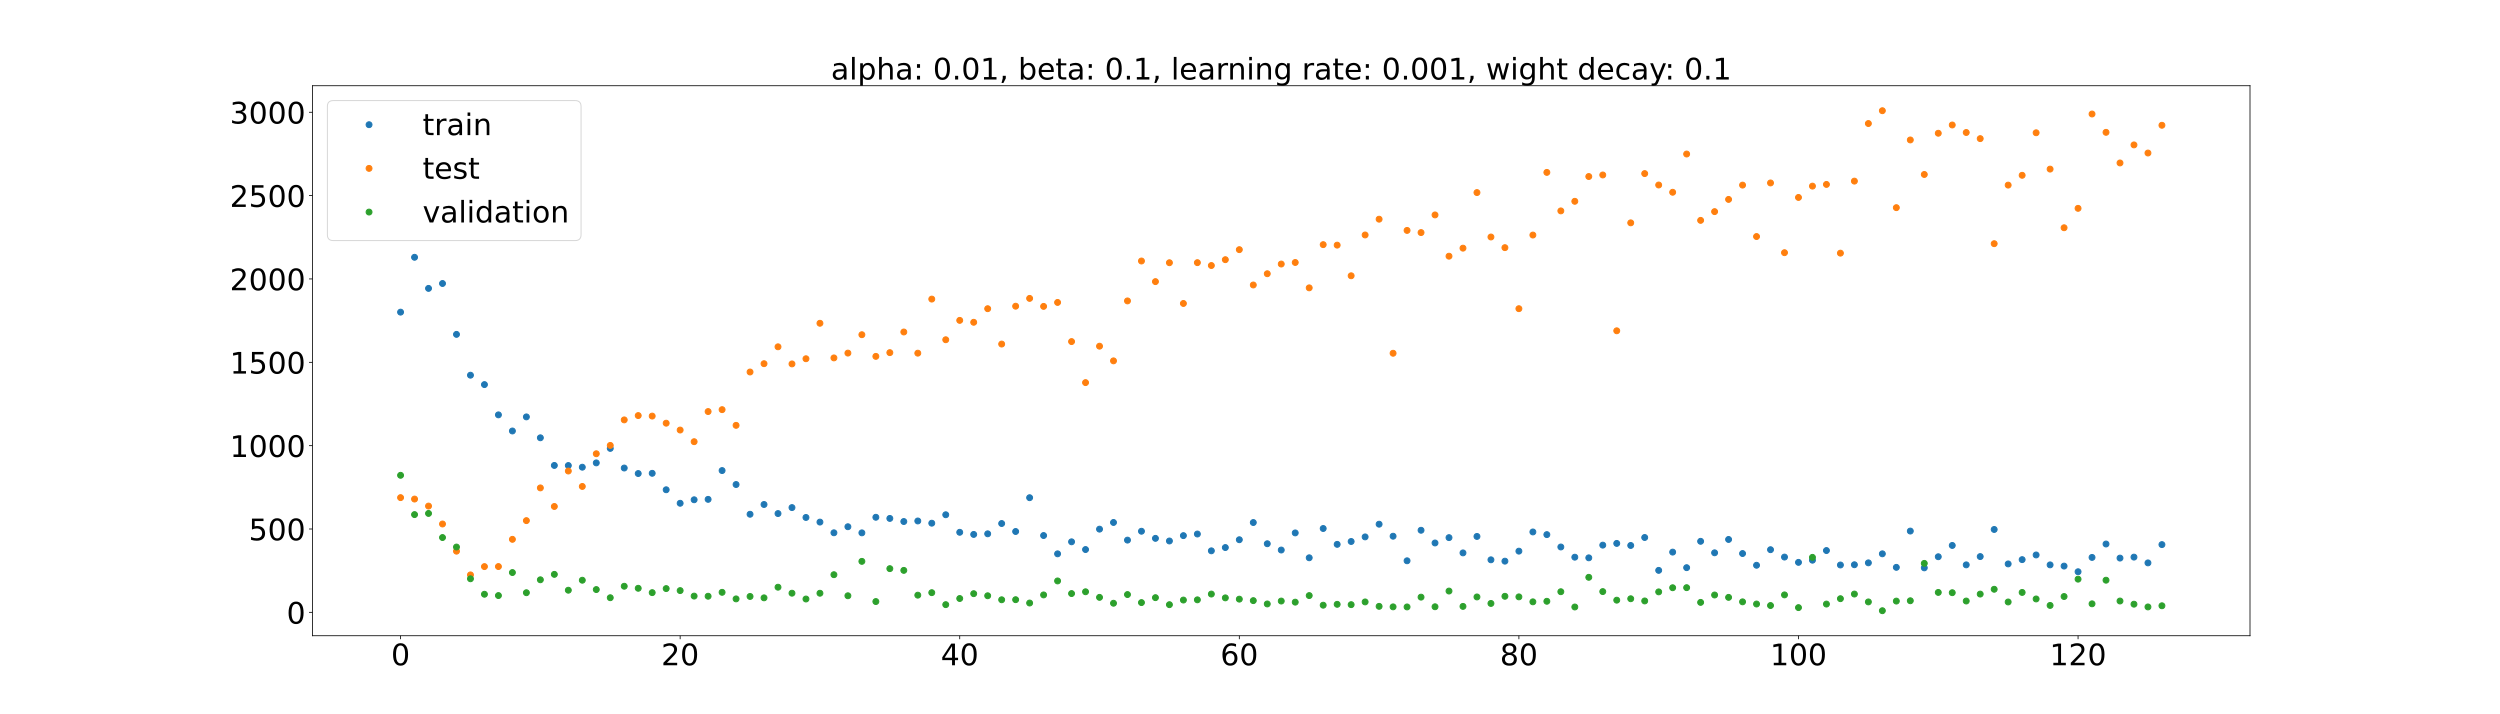 <?xml version="1.0" encoding="utf-8" standalone="no"?>
<!DOCTYPE svg PUBLIC "-//W3C//DTD SVG 1.1//EN"
  "http://www.w3.org/Graphics/SVG/1.1/DTD/svg11.dtd">
<!-- Created with matplotlib (https://matplotlib.org/) -->
<svg height="720pt" version="1.1" viewBox="0 0 2520 720" width="2520pt" xmlns="http://www.w3.org/2000/svg" xmlns:xlink="http://www.w3.org/1999/xlink">
 <defs>
  <style type="text/css">*{stroke-linecap:butt;stroke-linejoin:round;}</style>
 </defs>
 <g id="figure_1">
  <g id="patch_1">
   <path d="M 0 720 
L 2520 720 
L 2520 0 
L 0 0 
z
" style="fill:#ffffff;"/>
  </g>
  <g id="axes_1">
   <g id="patch_2">
    <path d="M 315 640.8 
L 2268 640.8 
L 2268 86.4 
L 315 86.4 
z
" style="fill:#ffffff;"/>
   </g>
   <g id="matplotlib.axis_1">
    <g id="xtick_1">
     <g id="line2d_1">
      <defs>
       <path d="M 0 0 
L 0 3.5 
" id="m785767346a" style="stroke:#000000;stroke-width:0.8;"/>
      </defs>
      <g>
       <use style="stroke:#000000;stroke-width:0.8;" x="403.773" xlink:href="#m785767346a" y="640.8"/>
      </g>
     </g>
     <g id="text_1">
      <!-- 0 -->
      <g transform="translate(394.229 670.595)scale(0.3 -0.3)">
       <defs>
        <path d="M 31.781 66.406 
Q 24.172 66.406 20.328 58.906 
Q 16.5 51.422 16.5 36.375 
Q 16.5 21.391 20.328 13.891 
Q 24.172 6.391 31.781 6.391 
Q 39.453 6.391 43.281 13.891 
Q 47.125 21.391 47.125 36.375 
Q 47.125 51.422 43.281 58.906 
Q 39.453 66.406 31.781 66.406 
z
M 31.781 74.219 
Q 44.047 74.219 50.516 64.516 
Q 56.984 54.828 56.984 36.375 
Q 56.984 17.969 50.516 8.266 
Q 44.047 -1.422 31.781 -1.422 
Q 19.531 -1.422 13.062 8.266 
Q 6.594 17.969 6.594 36.375 
Q 6.594 54.828 13.062 64.516 
Q 19.531 74.219 31.781 74.219 
z
" id="DejaVuSans-48"/>
       </defs>
       <use xlink:href="#DejaVuSans-48"/>
      </g>
     </g>
    </g>
    <g id="xtick_2">
     <g id="line2d_2">
      <g>
       <use style="stroke:#000000;stroke-width:0.8;" x="685.591" xlink:href="#m785767346a" y="640.8"/>
      </g>
     </g>
     <g id="text_2">
      <!-- 20 -->
      <g transform="translate(666.503 670.595)scale(0.3 -0.3)">
       <defs>
        <path d="M 19.188 8.297 
L 53.609 8.297 
L 53.609 0 
L 7.328 0 
L 7.328 8.297 
Q 12.938 14.109 22.625 23.891 
Q 32.328 33.688 34.812 36.531 
Q 39.547 41.844 41.422 45.531 
Q 43.312 49.219 43.312 52.781 
Q 43.312 58.594 39.234 62.25 
Q 35.156 65.922 28.609 65.922 
Q 23.969 65.922 18.812 64.312 
Q 13.672 62.703 7.812 59.422 
L 7.812 69.391 
Q 13.766 71.781 18.938 73 
Q 24.125 74.219 28.422 74.219 
Q 39.75 74.219 46.484 68.547 
Q 53.219 62.891 53.219 53.422 
Q 53.219 48.922 51.531 44.891 
Q 49.859 40.875 45.406 35.406 
Q 44.188 33.984 37.641 27.219 
Q 31.109 20.453 19.188 8.297 
z
" id="DejaVuSans-50"/>
       </defs>
       <use xlink:href="#DejaVuSans-50"/>
       <use x="63.623" xlink:href="#DejaVuSans-48"/>
      </g>
     </g>
    </g>
    <g id="xtick_3">
     <g id="line2d_3">
      <g>
       <use style="stroke:#000000;stroke-width:0.8;" x="967.409" xlink:href="#m785767346a" y="640.8"/>
      </g>
     </g>
     <g id="text_3">
      <!-- 40 -->
      <g transform="translate(948.322 670.595)scale(0.3 -0.3)">
       <defs>
        <path d="M 37.797 64.312 
L 12.891 25.391 
L 37.797 25.391 
z
M 35.203 72.906 
L 47.609 72.906 
L 47.609 25.391 
L 58.016 25.391 
L 58.016 17.188 
L 47.609 17.188 
L 47.609 0 
L 37.797 0 
L 37.797 17.188 
L 4.891 17.188 
L 4.891 26.703 
z
" id="DejaVuSans-52"/>
       </defs>
       <use xlink:href="#DejaVuSans-52"/>
       <use x="63.623" xlink:href="#DejaVuSans-48"/>
      </g>
     </g>
    </g>
    <g id="xtick_4">
     <g id="line2d_4">
      <g>
       <use style="stroke:#000000;stroke-width:0.8;" x="1249.227" xlink:href="#m785767346a" y="640.8"/>
      </g>
     </g>
     <g id="text_4">
      <!-- 60 -->
      <g transform="translate(1230.14 670.595)scale(0.3 -0.3)">
       <defs>
        <path d="M 33.016 40.375 
Q 26.375 40.375 22.484 35.828 
Q 18.609 31.297 18.609 23.391 
Q 18.609 15.531 22.484 10.953 
Q 26.375 6.391 33.016 6.391 
Q 39.656 6.391 43.531 10.953 
Q 47.406 15.531 47.406 23.391 
Q 47.406 31.297 43.531 35.828 
Q 39.656 40.375 33.016 40.375 
z
M 52.594 71.297 
L 52.594 62.312 
Q 48.875 64.062 45.094 64.984 
Q 41.312 65.922 37.594 65.922 
Q 27.828 65.922 22.672 59.328 
Q 17.531 52.734 16.797 39.406 
Q 19.672 43.656 24.016 45.922 
Q 28.375 48.188 33.594 48.188 
Q 44.578 48.188 50.953 41.516 
Q 57.328 34.859 57.328 23.391 
Q 57.328 12.156 50.688 5.359 
Q 44.047 -1.422 33.016 -1.422 
Q 20.359 -1.422 13.672 8.266 
Q 6.984 17.969 6.984 36.375 
Q 6.984 53.656 15.188 63.938 
Q 23.391 74.219 37.203 74.219 
Q 40.922 74.219 44.703 73.484 
Q 48.484 72.75 52.594 71.297 
z
" id="DejaVuSans-54"/>
       </defs>
       <use xlink:href="#DejaVuSans-54"/>
       <use x="63.623" xlink:href="#DejaVuSans-48"/>
      </g>
     </g>
    </g>
    <g id="xtick_5">
     <g id="line2d_5">
      <g>
       <use style="stroke:#000000;stroke-width:0.8;" x="1531.045" xlink:href="#m785767346a" y="640.8"/>
      </g>
     </g>
     <g id="text_5">
      <!-- 80 -->
      <g transform="translate(1511.958 670.595)scale(0.3 -0.3)">
       <defs>
        <path d="M 31.781 34.625 
Q 24.75 34.625 20.719 30.859 
Q 16.703 27.094 16.703 20.516 
Q 16.703 13.922 20.719 10.156 
Q 24.75 6.391 31.781 6.391 
Q 38.812 6.391 42.859 10.172 
Q 46.922 13.969 46.922 20.516 
Q 46.922 27.094 42.891 30.859 
Q 38.875 34.625 31.781 34.625 
z
M 21.922 38.812 
Q 15.578 40.375 12.031 44.719 
Q 8.5 49.078 8.5 55.328 
Q 8.5 64.062 14.719 69.141 
Q 20.953 74.219 31.781 74.219 
Q 42.672 74.219 48.875 69.141 
Q 55.078 64.062 55.078 55.328 
Q 55.078 49.078 51.531 44.719 
Q 48 40.375 41.703 38.812 
Q 48.828 37.156 52.797 32.312 
Q 56.781 27.484 56.781 20.516 
Q 56.781 9.906 50.312 4.234 
Q 43.844 -1.422 31.781 -1.422 
Q 19.734 -1.422 13.25 4.234 
Q 6.781 9.906 6.781 20.516 
Q 6.781 27.484 10.781 32.312 
Q 14.797 37.156 21.922 38.812 
z
M 18.312 54.391 
Q 18.312 48.734 21.844 45.562 
Q 25.391 42.391 31.781 42.391 
Q 38.141 42.391 41.719 45.562 
Q 45.312 48.734 45.312 54.391 
Q 45.312 60.062 41.719 63.234 
Q 38.141 66.406 31.781 66.406 
Q 25.391 66.406 21.844 63.234 
Q 18.312 60.062 18.312 54.391 
z
" id="DejaVuSans-56"/>
       </defs>
       <use xlink:href="#DejaVuSans-56"/>
       <use x="63.623" xlink:href="#DejaVuSans-48"/>
      </g>
     </g>
    </g>
    <g id="xtick_6">
     <g id="line2d_6">
      <g>
       <use style="stroke:#000000;stroke-width:0.8;" x="1812.864" xlink:href="#m785767346a" y="640.8"/>
      </g>
     </g>
     <g id="text_6">
      <!-- 100 -->
      <g transform="translate(1784.232 670.595)scale(0.3 -0.3)">
       <defs>
        <path d="M 12.406 8.297 
L 28.516 8.297 
L 28.516 63.922 
L 10.984 60.406 
L 10.984 69.391 
L 28.422 72.906 
L 38.281 72.906 
L 38.281 8.297 
L 54.391 8.297 
L 54.391 0 
L 12.406 0 
z
" id="DejaVuSans-49"/>
       </defs>
       <use xlink:href="#DejaVuSans-49"/>
       <use x="63.623" xlink:href="#DejaVuSans-48"/>
       <use x="127.246" xlink:href="#DejaVuSans-48"/>
      </g>
     </g>
    </g>
    <g id="xtick_7">
     <g id="line2d_7">
      <g>
       <use style="stroke:#000000;stroke-width:0.8;" x="2094.682" xlink:href="#m785767346a" y="640.8"/>
      </g>
     </g>
     <g id="text_7">
      <!-- 120 -->
      <g transform="translate(2066.051 670.595)scale(0.3 -0.3)">
       <use xlink:href="#DejaVuSans-49"/>
       <use x="63.623" xlink:href="#DejaVuSans-50"/>
       <use x="127.246" xlink:href="#DejaVuSans-48"/>
      </g>
     </g>
    </g>
   </g>
   <g id="matplotlib.axis_2">
    <g id="ytick_1">
     <g id="line2d_8">
      <defs>
       <path d="M 0 0 
L -3.5 0 
" id="m1c70f2ae3a" style="stroke:#000000;stroke-width:0.8;"/>
      </defs>
      <g>
       <use style="stroke:#000000;stroke-width:0.8;" x="315" xlink:href="#m1c70f2ae3a" y="617.255"/>
      </g>
     </g>
     <g id="text_8">
      <!-- 0 -->
      <g transform="translate(288.913 628.653)scale(0.3 -0.3)">
       <use xlink:href="#DejaVuSans-48"/>
      </g>
     </g>
    </g>
    <g id="ytick_2">
     <g id="line2d_9">
      <g>
       <use style="stroke:#000000;stroke-width:0.8;" x="315" xlink:href="#m1c70f2ae3a" y="533.24"/>
      </g>
     </g>
     <g id="text_9">
      <!-- 500 -->
      <g transform="translate(250.738 544.638)scale(0.3 -0.3)">
       <defs>
        <path d="M 10.797 72.906 
L 49.516 72.906 
L 49.516 64.594 
L 19.828 64.594 
L 19.828 46.734 
Q 21.969 47.469 24.109 47.828 
Q 26.266 48.188 28.422 48.188 
Q 40.625 48.188 47.75 41.5 
Q 54.891 34.812 54.891 23.391 
Q 54.891 11.625 47.562 5.094 
Q 40.234 -1.422 26.906 -1.422 
Q 22.312 -1.422 17.547 -0.641 
Q 12.797 0.141 7.719 1.703 
L 7.719 11.625 
Q 12.109 9.234 16.797 8.062 
Q 21.484 6.891 26.703 6.891 
Q 35.156 6.891 40.078 11.328 
Q 45.016 15.766 45.016 23.391 
Q 45.016 31 40.078 35.438 
Q 35.156 39.891 26.703 39.891 
Q 22.75 39.891 18.812 39.016 
Q 14.891 38.141 10.797 36.281 
z
" id="DejaVuSans-53"/>
       </defs>
       <use xlink:href="#DejaVuSans-53"/>
       <use x="63.623" xlink:href="#DejaVuSans-48"/>
       <use x="127.246" xlink:href="#DejaVuSans-48"/>
      </g>
     </g>
    </g>
    <g id="ytick_3">
     <g id="line2d_10">
      <g>
       <use style="stroke:#000000;stroke-width:0.8;" x="315" xlink:href="#m1c70f2ae3a" y="449.225"/>
      </g>
     </g>
     <g id="text_10">
      <!-- 1000 -->
      <g transform="translate(231.65 460.623)scale(0.3 -0.3)">
       <use xlink:href="#DejaVuSans-49"/>
       <use x="63.623" xlink:href="#DejaVuSans-48"/>
       <use x="127.246" xlink:href="#DejaVuSans-48"/>
       <use x="190.869" xlink:href="#DejaVuSans-48"/>
      </g>
     </g>
    </g>
    <g id="ytick_4">
     <g id="line2d_11">
      <g>
       <use style="stroke:#000000;stroke-width:0.8;" x="315" xlink:href="#m1c70f2ae3a" y="365.21"/>
      </g>
     </g>
     <g id="text_11">
      <!-- 1500 -->
      <g transform="translate(231.65 376.608)scale(0.3 -0.3)">
       <use xlink:href="#DejaVuSans-49"/>
       <use x="63.623" xlink:href="#DejaVuSans-53"/>
       <use x="127.246" xlink:href="#DejaVuSans-48"/>
       <use x="190.869" xlink:href="#DejaVuSans-48"/>
      </g>
     </g>
    </g>
    <g id="ytick_5">
     <g id="line2d_12">
      <g>
       <use style="stroke:#000000;stroke-width:0.8;" x="315" xlink:href="#m1c70f2ae3a" y="281.196"/>
      </g>
     </g>
     <g id="text_12">
      <!-- 2000 -->
      <g transform="translate(231.65 292.593)scale(0.3 -0.3)">
       <use xlink:href="#DejaVuSans-50"/>
       <use x="63.623" xlink:href="#DejaVuSans-48"/>
       <use x="127.246" xlink:href="#DejaVuSans-48"/>
       <use x="190.869" xlink:href="#DejaVuSans-48"/>
      </g>
     </g>
    </g>
    <g id="ytick_6">
     <g id="line2d_13">
      <g>
       <use style="stroke:#000000;stroke-width:0.8;" x="315" xlink:href="#m1c70f2ae3a" y="197.181"/>
      </g>
     </g>
     <g id="text_13">
      <!-- 2500 -->
      <g transform="translate(231.65 208.578)scale(0.3 -0.3)">
       <use xlink:href="#DejaVuSans-50"/>
       <use x="63.623" xlink:href="#DejaVuSans-53"/>
       <use x="127.246" xlink:href="#DejaVuSans-48"/>
       <use x="190.869" xlink:href="#DejaVuSans-48"/>
      </g>
     </g>
    </g>
    <g id="ytick_7">
     <g id="line2d_14">
      <g>
       <use style="stroke:#000000;stroke-width:0.8;" x="315" xlink:href="#m1c70f2ae3a" y="113.166"/>
      </g>
     </g>
     <g id="text_14">
      <!-- 3000 -->
      <g transform="translate(231.65 124.563)scale(0.3 -0.3)">
       <defs>
        <path d="M 40.578 39.312 
Q 47.656 37.797 51.625 33 
Q 55.609 28.219 55.609 21.188 
Q 55.609 10.406 48.188 4.484 
Q 40.766 -1.422 27.094 -1.422 
Q 22.516 -1.422 17.656 -0.516 
Q 12.797 0.391 7.625 2.203 
L 7.625 11.719 
Q 11.719 9.328 16.594 8.109 
Q 21.484 6.891 26.812 6.891 
Q 36.078 6.891 40.938 10.547 
Q 45.797 14.203 45.797 21.188 
Q 45.797 27.641 41.281 31.266 
Q 36.766 34.906 28.719 34.906 
L 20.219 34.906 
L 20.219 43.016 
L 29.109 43.016 
Q 36.375 43.016 40.234 45.922 
Q 44.094 48.828 44.094 54.297 
Q 44.094 59.906 40.109 62.906 
Q 36.141 65.922 28.719 65.922 
Q 24.656 65.922 20.016 65.031 
Q 15.375 64.156 9.812 62.312 
L 9.812 71.094 
Q 15.438 72.656 20.344 73.438 
Q 25.25 74.219 29.594 74.219 
Q 40.828 74.219 47.359 69.109 
Q 53.906 64.016 53.906 55.328 
Q 53.906 49.266 50.438 45.094 
Q 46.969 40.922 40.578 39.312 
z
" id="DejaVuSans-51"/>
       </defs>
       <use xlink:href="#DejaVuSans-51"/>
       <use x="63.623" xlink:href="#DejaVuSans-48"/>
       <use x="127.246" xlink:href="#DejaVuSans-48"/>
       <use x="190.869" xlink:href="#DejaVuSans-48"/>
      </g>
     </g>
    </g>
   </g>
   <g id="line2d_15">
    <defs>
     <path d="M 0 3 
C 0.796 3 1.559 2.684 2.121 2.121 
C 2.684 1.559 3 0.796 3 0 
C 3 -0.796 2.684 -1.559 2.121 -2.121 
C 1.559 -2.684 0.796 -3 0 -3 
C -0.796 -3 -1.559 -2.684 -2.121 -2.121 
C -2.684 -1.559 -3 -0.796 -3 0 
C -3 0.796 -2.684 1.559 -2.121 2.121 
C -1.559 2.684 -0.796 3 0 3 
z
" id="m1a4cec6978" style="stroke:#1f77b4;"/>
    </defs>
    <g clip-path="url(#p66a06b64a8)">
     <use style="fill:#1f77b4;stroke:#1f77b4;" x="403.773" xlink:href="#m1a4cec6978" y="314.635"/>
     <use style="fill:#1f77b4;stroke:#1f77b4;" x="417.864" xlink:href="#m1a4cec6978" y="259.338"/>
     <use style="fill:#1f77b4;stroke:#1f77b4;" x="431.955" xlink:href="#m1a4cec6978" y="290.698"/>
     <use style="fill:#1f77b4;stroke:#1f77b4;" x="446.045" xlink:href="#m1a4cec6978" y="285.764"/>
     <use style="fill:#1f77b4;stroke:#1f77b4;" x="460.136" xlink:href="#m1a4cec6978" y="337.043"/>
     <use style="fill:#1f77b4;stroke:#1f77b4;" x="474.227" xlink:href="#m1a4cec6978" y="378.194"/>
     <use style="fill:#1f77b4;stroke:#1f77b4;" x="488.318" xlink:href="#m1a4cec6978" y="387.668"/>
     <use style="fill:#1f77b4;stroke:#1f77b4;" x="502.409" xlink:href="#m1a4cec6978" y="418.178"/>
     <use style="fill:#1f77b4;stroke:#1f77b4;" x="516.5" xlink:href="#m1a4cec6978" y="434.431"/>
     <use style="fill:#1f77b4;stroke:#1f77b4;" x="530.591" xlink:href="#m1a4cec6978" y="420.22"/>
     <use style="fill:#1f77b4;stroke:#1f77b4;" x="544.682" xlink:href="#m1a4cec6978" y="441.293"/>
     <use style="fill:#1f77b4;stroke:#1f77b4;" x="558.773" xlink:href="#m1a4cec6978" y="469.165"/>
     <use style="fill:#1f77b4;stroke:#1f77b4;" x="572.864" xlink:href="#m1a4cec6978" y="469.245"/>
     <use style="fill:#1f77b4;stroke:#1f77b4;" x="586.955" xlink:href="#m1a4cec6978" y="470.936"/>
     <use style="fill:#1f77b4;stroke:#1f77b4;" x="601.045" xlink:href="#m1a4cec6978" y="466.586"/>
     <use style="fill:#1f77b4;stroke:#1f77b4;" x="615.136" xlink:href="#m1a4cec6978" y="451.985"/>
     <use style="fill:#1f77b4;stroke:#1f77b4;" x="629.227" xlink:href="#m1a4cec6978" y="471.768"/>
     <use style="fill:#1f77b4;stroke:#1f77b4;" x="643.318" xlink:href="#m1a4cec6978" y="477.321"/>
     <use style="fill:#1f77b4;stroke:#1f77b4;" x="657.409" xlink:href="#m1a4cec6978" y="477.091"/>
     <use style="fill:#1f77b4;stroke:#1f77b4;" x="671.5" xlink:href="#m1a4cec6978" y="493.679"/>
     <use style="fill:#1f77b4;stroke:#1f77b4;" x="685.591" xlink:href="#m1a4cec6978" y="507.291"/>
     <use style="fill:#1f77b4;stroke:#1f77b4;" x="699.682" xlink:href="#m1a4cec6978" y="503.767"/>
     <use style="fill:#1f77b4;stroke:#1f77b4;" x="713.773" xlink:href="#m1a4cec6978" y="503.346"/>
     <use style="fill:#1f77b4;stroke:#1f77b4;" x="727.864" xlink:href="#m1a4cec6978" y="474.32"/>
     <use style="fill:#1f77b4;stroke:#1f77b4;" x="741.955" xlink:href="#m1a4cec6978" y="488.395"/>
     <use style="fill:#1f77b4;stroke:#1f77b4;" x="756.045" xlink:href="#m1a4cec6978" y="518.369"/>
     <use style="fill:#1f77b4;stroke:#1f77b4;" x="770.136" xlink:href="#m1a4cec6978" y="508.522"/>
     <use style="fill:#1f77b4;stroke:#1f77b4;" x="784.227" xlink:href="#m1a4cec6978" y="517.662"/>
     <use style="fill:#1f77b4;stroke:#1f77b4;" x="798.318" xlink:href="#m1a4cec6978" y="511.638"/>
     <use style="fill:#1f77b4;stroke:#1f77b4;" x="812.409" xlink:href="#m1a4cec6978" y="521.605"/>
     <use style="fill:#1f77b4;stroke:#1f77b4;" x="826.5" xlink:href="#m1a4cec6978" y="526.263"/>
     <use style="fill:#1f77b4;stroke:#1f77b4;" x="840.591" xlink:href="#m1a4cec6978" y="537.042"/>
     <use style="fill:#1f77b4;stroke:#1f77b4;" x="854.682" xlink:href="#m1a4cec6978" y="530.94"/>
     <use style="fill:#1f77b4;stroke:#1f77b4;" x="868.773" xlink:href="#m1a4cec6978" y="537.111"/>
     <use style="fill:#1f77b4;stroke:#1f77b4;" x="882.864" xlink:href="#m1a4cec6978" y="521.407"/>
     <use style="fill:#1f77b4;stroke:#1f77b4;" x="896.955" xlink:href="#m1a4cec6978" y="522.573"/>
     <use style="fill:#1f77b4;stroke:#1f77b4;" x="911.045" xlink:href="#m1a4cec6978" y="525.693"/>
     <use style="fill:#1f77b4;stroke:#1f77b4;" x="925.136" xlink:href="#m1a4cec6978" y="525.137"/>
     <use style="fill:#1f77b4;stroke:#1f77b4;" x="939.227" xlink:href="#m1a4cec6978" y="527.379"/>
     <use style="fill:#1f77b4;stroke:#1f77b4;" x="953.318" xlink:href="#m1a4cec6978" y="518.869"/>
     <use style="fill:#1f77b4;stroke:#1f77b4;" x="967.409" xlink:href="#m1a4cec6978" y="536.545"/>
     <use style="fill:#1f77b4;stroke:#1f77b4;" x="981.5" xlink:href="#m1a4cec6978" y="538.701"/>
     <use style="fill:#1f77b4;stroke:#1f77b4;" x="995.591" xlink:href="#m1a4cec6978" y="538.086"/>
     <use style="fill:#1f77b4;stroke:#1f77b4;" x="1009.682" xlink:href="#m1a4cec6978" y="527.705"/>
     <use style="fill:#1f77b4;stroke:#1f77b4;" x="1023.773" xlink:href="#m1a4cec6978" y="535.75"/>
     <use style="fill:#1f77b4;stroke:#1f77b4;" x="1037.864" xlink:href="#m1a4cec6978" y="501.685"/>
     <use style="fill:#1f77b4;stroke:#1f77b4;" x="1051.955" xlink:href="#m1a4cec6978" y="539.811"/>
     <use style="fill:#1f77b4;stroke:#1f77b4;" x="1066.045" xlink:href="#m1a4cec6978" y="558.265"/>
     <use style="fill:#1f77b4;stroke:#1f77b4;" x="1080.136" xlink:href="#m1a4cec6978" y="546.146"/>
     <use style="fill:#1f77b4;stroke:#1f77b4;" x="1094.227" xlink:href="#m1a4cec6978" y="553.932"/>
     <use style="fill:#1f77b4;stroke:#1f77b4;" x="1108.318" xlink:href="#m1a4cec6978" y="533.374"/>
     <use style="fill:#1f77b4;stroke:#1f77b4;" x="1122.409" xlink:href="#m1a4cec6978" y="526.648"/>
     <use style="fill:#1f77b4;stroke:#1f77b4;" x="1136.5" xlink:href="#m1a4cec6978" y="544.43"/>
     <use style="fill:#1f77b4;stroke:#1f77b4;" x="1150.591" xlink:href="#m1a4cec6978" y="535.483"/>
     <use style="fill:#1f77b4;stroke:#1f77b4;" x="1164.682" xlink:href="#m1a4cec6978" y="542.655"/>
     <use style="fill:#1f77b4;stroke:#1f77b4;" x="1178.773" xlink:href="#m1a4cec6978" y="545.309"/>
     <use style="fill:#1f77b4;stroke:#1f77b4;" x="1192.864" xlink:href="#m1a4cec6978" y="539.91"/>
     <use style="fill:#1f77b4;stroke:#1f77b4;" x="1206.955" xlink:href="#m1a4cec6978" y="538.287"/>
     <use style="fill:#1f77b4;stroke:#1f77b4;" x="1221.045" xlink:href="#m1a4cec6978" y="555.228"/>
     <use style="fill:#1f77b4;stroke:#1f77b4;" x="1235.136" xlink:href="#m1a4cec6978" y="551.919"/>
     <use style="fill:#1f77b4;stroke:#1f77b4;" x="1249.227" xlink:href="#m1a4cec6978" y="544.047"/>
     <use style="fill:#1f77b4;stroke:#1f77b4;" x="1263.318" xlink:href="#m1a4cec6978" y="526.705"/>
     <use style="fill:#1f77b4;stroke:#1f77b4;" x="1277.409" xlink:href="#m1a4cec6978" y="548.093"/>
     <use style="fill:#1f77b4;stroke:#1f77b4;" x="1291.5" xlink:href="#m1a4cec6978" y="554.426"/>
     <use style="fill:#1f77b4;stroke:#1f77b4;" x="1305.591" xlink:href="#m1a4cec6978" y="537.168"/>
     <use style="fill:#1f77b4;stroke:#1f77b4;" x="1319.682" xlink:href="#m1a4cec6978" y="562.243"/>
     <use style="fill:#1f77b4;stroke:#1f77b4;" x="1333.773" xlink:href="#m1a4cec6978" y="532.724"/>
     <use style="fill:#1f77b4;stroke:#1f77b4;" x="1347.864" xlink:href="#m1a4cec6978" y="548.698"/>
     <use style="fill:#1f77b4;stroke:#1f77b4;" x="1361.955" xlink:href="#m1a4cec6978" y="545.819"/>
     <use style="fill:#1f77b4;stroke:#1f77b4;" x="1376.045" xlink:href="#m1a4cec6978" y="541.186"/>
     <use style="fill:#1f77b4;stroke:#1f77b4;" x="1390.136" xlink:href="#m1a4cec6978" y="528.39"/>
     <use style="fill:#1f77b4;stroke:#1f77b4;" x="1404.227" xlink:href="#m1a4cec6978" y="540.509"/>
     <use style="fill:#1f77b4;stroke:#1f77b4;" x="1418.318" xlink:href="#m1a4cec6978" y="565.268"/>
     <use style="fill:#1f77b4;stroke:#1f77b4;" x="1432.409" xlink:href="#m1a4cec6978" y="534.507"/>
     <use style="fill:#1f77b4;stroke:#1f77b4;" x="1446.5" xlink:href="#m1a4cec6978" y="547.314"/>
     <use style="fill:#1f77b4;stroke:#1f77b4;" x="1460.591" xlink:href="#m1a4cec6978" y="541.927"/>
     <use style="fill:#1f77b4;stroke:#1f77b4;" x="1474.682" xlink:href="#m1a4cec6978" y="557.309"/>
     <use style="fill:#1f77b4;stroke:#1f77b4;" x="1488.773" xlink:href="#m1a4cec6978" y="540.733"/>
     <use style="fill:#1f77b4;stroke:#1f77b4;" x="1502.864" xlink:href="#m1a4cec6978" y="564.278"/>
     <use style="fill:#1f77b4;stroke:#1f77b4;" x="1516.955" xlink:href="#m1a4cec6978" y="565.651"/>
     <use style="fill:#1f77b4;stroke:#1f77b4;" x="1531.045" xlink:href="#m1a4cec6978" y="555.558"/>
     <use style="fill:#1f77b4;stroke:#1f77b4;" x="1545.136" xlink:href="#m1a4cec6978" y="536.204"/>
     <use style="fill:#1f77b4;stroke:#1f77b4;" x="1559.227" xlink:href="#m1a4cec6978" y="538.887"/>
     <use style="fill:#1f77b4;stroke:#1f77b4;" x="1573.318" xlink:href="#m1a4cec6978" y="551.359"/>
     <use style="fill:#1f77b4;stroke:#1f77b4;" x="1587.409" xlink:href="#m1a4cec6978" y="561.643"/>
     <use style="fill:#1f77b4;stroke:#1f77b4;" x="1601.5" xlink:href="#m1a4cec6978" y="562.287"/>
     <use style="fill:#1f77b4;stroke:#1f77b4;" x="1615.591" xlink:href="#m1a4cec6978" y="549.498"/>
     <use style="fill:#1f77b4;stroke:#1f77b4;" x="1629.682" xlink:href="#m1a4cec6978" y="547.757"/>
     <use style="fill:#1f77b4;stroke:#1f77b4;" x="1643.773" xlink:href="#m1a4cec6978" y="549.83"/>
     <use style="fill:#1f77b4;stroke:#1f77b4;" x="1657.864" xlink:href="#m1a4cec6978" y="541.792"/>
     <use style="fill:#1f77b4;stroke:#1f77b4;" x="1671.955" xlink:href="#m1a4cec6978" y="574.927"/>
     <use style="fill:#1f77b4;stroke:#1f77b4;" x="1686.045" xlink:href="#m1a4cec6978" y="556.525"/>
     <use style="fill:#1f77b4;stroke:#1f77b4;" x="1700.136" xlink:href="#m1a4cec6978" y="572.21"/>
     <use style="fill:#1f77b4;stroke:#1f77b4;" x="1714.227" xlink:href="#m1a4cec6978" y="545.635"/>
     <use style="fill:#1f77b4;stroke:#1f77b4;" x="1728.318" xlink:href="#m1a4cec6978" y="557.23"/>
     <use style="fill:#1f77b4;stroke:#1f77b4;" x="1742.409" xlink:href="#m1a4cec6978" y="543.775"/>
     <use style="fill:#1f77b4;stroke:#1f77b4;" x="1756.5" xlink:href="#m1a4cec6978" y="557.957"/>
     <use style="fill:#1f77b4;stroke:#1f77b4;" x="1770.591" xlink:href="#m1a4cec6978" y="569.778"/>
     <use style="fill:#1f77b4;stroke:#1f77b4;" x="1784.682" xlink:href="#m1a4cec6978" y="554.094"/>
     <use style="fill:#1f77b4;stroke:#1f77b4;" x="1798.773" xlink:href="#m1a4cec6978" y="561.525"/>
     <use style="fill:#1f77b4;stroke:#1f77b4;" x="1812.864" xlink:href="#m1a4cec6978" y="566.855"/>
     <use style="fill:#1f77b4;stroke:#1f77b4;" x="1826.955" xlink:href="#m1a4cec6978" y="564.674"/>
     <use style="fill:#1f77b4;stroke:#1f77b4;" x="1841.045" xlink:href="#m1a4cec6978" y="554.941"/>
     <use style="fill:#1f77b4;stroke:#1f77b4;" x="1855.136" xlink:href="#m1a4cec6978" y="569.509"/>
     <use style="fill:#1f77b4;stroke:#1f77b4;" x="1869.227" xlink:href="#m1a4cec6978" y="569.265"/>
     <use style="fill:#1f77b4;stroke:#1f77b4;" x="1883.318" xlink:href="#m1a4cec6978" y="567.348"/>
     <use style="fill:#1f77b4;stroke:#1f77b4;" x="1897.409" xlink:href="#m1a4cec6978" y="558.246"/>
     <use style="fill:#1f77b4;stroke:#1f77b4;" x="1911.5" xlink:href="#m1a4cec6978" y="571.878"/>
     <use style="fill:#1f77b4;stroke:#1f77b4;" x="1925.591" xlink:href="#m1a4cec6978" y="535.311"/>
     <use style="fill:#1f77b4;stroke:#1f77b4;" x="1939.682" xlink:href="#m1a4cec6978" y="572.389"/>
     <use style="fill:#1f77b4;stroke:#1f77b4;" x="1953.773" xlink:href="#m1a4cec6978" y="561.189"/>
     <use style="fill:#1f77b4;stroke:#1f77b4;" x="1967.864" xlink:href="#m1a4cec6978" y="549.81"/>
     <use style="fill:#1f77b4;stroke:#1f77b4;" x="1981.955" xlink:href="#m1a4cec6978" y="569.374"/>
     <use style="fill:#1f77b4;stroke:#1f77b4;" x="1996.045" xlink:href="#m1a4cec6978" y="561.018"/>
     <use style="fill:#1f77b4;stroke:#1f77b4;" x="2010.136" xlink:href="#m1a4cec6978" y="533.696"/>
     <use style="fill:#1f77b4;stroke:#1f77b4;" x="2024.227" xlink:href="#m1a4cec6978" y="568.421"/>
     <use style="fill:#1f77b4;stroke:#1f77b4;" x="2038.318" xlink:href="#m1a4cec6978" y="564.104"/>
     <use style="fill:#1f77b4;stroke:#1f77b4;" x="2052.409" xlink:href="#m1a4cec6978" y="559.397"/>
     <use style="fill:#1f77b4;stroke:#1f77b4;" x="2066.5" xlink:href="#m1a4cec6978" y="569.386"/>
     <use style="fill:#1f77b4;stroke:#1f77b4;" x="2080.591" xlink:href="#m1a4cec6978" y="570.613"/>
     <use style="fill:#1f77b4;stroke:#1f77b4;" x="2094.682" xlink:href="#m1a4cec6978" y="576.312"/>
     <use style="fill:#1f77b4;stroke:#1f77b4;" x="2108.773" xlink:href="#m1a4cec6978" y="561.884"/>
     <use style="fill:#1f77b4;stroke:#1f77b4;" x="2122.864" xlink:href="#m1a4cec6978" y="548.362"/>
     <use style="fill:#1f77b4;stroke:#1f77b4;" x="2136.955" xlink:href="#m1a4cec6978" y="562.553"/>
     <use style="fill:#1f77b4;stroke:#1f77b4;" x="2151.045" xlink:href="#m1a4cec6978" y="561.575"/>
     <use style="fill:#1f77b4;stroke:#1f77b4;" x="2165.136" xlink:href="#m1a4cec6978" y="567.389"/>
     <use style="fill:#1f77b4;stroke:#1f77b4;" x="2179.227" xlink:href="#m1a4cec6978" y="548.953"/>
    </g>
   </g>
   <g id="line2d_16">
    <defs>
     <path d="M 0 3 
C 0.796 3 1.559 2.684 2.121 2.121 
C 2.684 1.559 3 0.796 3 0 
C 3 -0.796 2.684 -1.559 2.121 -2.121 
C 1.559 -2.684 0.796 -3 0 -3 
C -0.796 -3 -1.559 -2.684 -2.121 -2.121 
C -2.684 -1.559 -3 -0.796 -3 0 
C -3 0.796 -2.684 1.559 -2.121 2.121 
C -1.559 2.684 -0.796 3 0 3 
z
" id="m8c53aeb783" style="stroke:#ff7f0e;"/>
    </defs>
    <g clip-path="url(#p66a06b64a8)">
     <use style="fill:#ff7f0e;stroke:#ff7f0e;" x="403.773" xlink:href="#m8c53aeb783" y="501.607"/>
     <use style="fill:#ff7f0e;stroke:#ff7f0e;" x="417.864" xlink:href="#m8c53aeb783" y="503.048"/>
     <use style="fill:#ff7f0e;stroke:#ff7f0e;" x="431.955" xlink:href="#m8c53aeb783" y="510.115"/>
     <use style="fill:#ff7f0e;stroke:#ff7f0e;" x="446.045" xlink:href="#m8c53aeb783" y="528.183"/>
     <use style="fill:#ff7f0e;stroke:#ff7f0e;" x="460.136" xlink:href="#m8c53aeb783" y="555.578"/>
     <use style="fill:#ff7f0e;stroke:#ff7f0e;" x="474.227" xlink:href="#m8c53aeb783" y="579.497"/>
     <use style="fill:#ff7f0e;stroke:#ff7f0e;" x="488.318" xlink:href="#m8c53aeb783" y="571.125"/>
     <use style="fill:#ff7f0e;stroke:#ff7f0e;" x="502.409" xlink:href="#m8c53aeb783" y="571.078"/>
     <use style="fill:#ff7f0e;stroke:#ff7f0e;" x="516.5" xlink:href="#m8c53aeb783" y="543.639"/>
     <use style="fill:#ff7f0e;stroke:#ff7f0e;" x="530.591" xlink:href="#m8c53aeb783" y="524.791"/>
     <use style="fill:#ff7f0e;stroke:#ff7f0e;" x="544.682" xlink:href="#m8c53aeb783" y="491.801"/>
     <use style="fill:#ff7f0e;stroke:#ff7f0e;" x="558.773" xlink:href="#m8c53aeb783" y="510.528"/>
     <use style="fill:#ff7f0e;stroke:#ff7f0e;" x="572.864" xlink:href="#m8c53aeb783" y="474.792"/>
     <use style="fill:#ff7f0e;stroke:#ff7f0e;" x="586.955" xlink:href="#m8c53aeb783" y="490.34"/>
     <use style="fill:#ff7f0e;stroke:#ff7f0e;" x="601.045" xlink:href="#m8c53aeb783" y="457.379"/>
     <use style="fill:#ff7f0e;stroke:#ff7f0e;" x="615.136" xlink:href="#m8c53aeb783" y="448.977"/>
     <use style="fill:#ff7f0e;stroke:#ff7f0e;" x="629.227" xlink:href="#m8c53aeb783" y="423.245"/>
     <use style="fill:#ff7f0e;stroke:#ff7f0e;" x="643.318" xlink:href="#m8c53aeb783" y="418.892"/>
     <use style="fill:#ff7f0e;stroke:#ff7f0e;" x="657.409" xlink:href="#m8c53aeb783" y="419.409"/>
     <use style="fill:#ff7f0e;stroke:#ff7f0e;" x="671.5" xlink:href="#m8c53aeb783" y="426.579"/>
     <use style="fill:#ff7f0e;stroke:#ff7f0e;" x="685.591" xlink:href="#m8c53aeb783" y="433.481"/>
     <use style="fill:#ff7f0e;stroke:#ff7f0e;" x="699.682" xlink:href="#m8c53aeb783" y="445.222"/>
     <use style="fill:#ff7f0e;stroke:#ff7f0e;" x="713.773" xlink:href="#m8c53aeb783" y="414.841"/>
     <use style="fill:#ff7f0e;stroke:#ff7f0e;" x="727.864" xlink:href="#m8c53aeb783" y="412.928"/>
     <use style="fill:#ff7f0e;stroke:#ff7f0e;" x="741.955" xlink:href="#m8c53aeb783" y="428.751"/>
     <use style="fill:#ff7f0e;stroke:#ff7f0e;" x="756.045" xlink:href="#m8c53aeb783" y="374.974"/>
     <use style="fill:#ff7f0e;stroke:#ff7f0e;" x="770.136" xlink:href="#m8c53aeb783" y="366.599"/>
     <use style="fill:#ff7f0e;stroke:#ff7f0e;" x="784.227" xlink:href="#m8c53aeb783" y="349.569"/>
     <use style="fill:#ff7f0e;stroke:#ff7f0e;" x="798.318" xlink:href="#m8c53aeb783" y="366.821"/>
     <use style="fill:#ff7f0e;stroke:#ff7f0e;" x="812.409" xlink:href="#m8c53aeb783" y="361.607"/>
     <use style="fill:#ff7f0e;stroke:#ff7f0e;" x="826.5" xlink:href="#m8c53aeb783" y="325.854"/>
     <use style="fill:#ff7f0e;stroke:#ff7f0e;" x="840.591" xlink:href="#m8c53aeb783" y="360.768"/>
     <use style="fill:#ff7f0e;stroke:#ff7f0e;" x="854.682" xlink:href="#m8c53aeb783" y="355.921"/>
     <use style="fill:#ff7f0e;stroke:#ff7f0e;" x="868.773" xlink:href="#m8c53aeb783" y="337.385"/>
     <use style="fill:#ff7f0e;stroke:#ff7f0e;" x="882.864" xlink:href="#m8c53aeb783" y="359.22"/>
     <use style="fill:#ff7f0e;stroke:#ff7f0e;" x="896.955" xlink:href="#m8c53aeb783" y="355.45"/>
     <use style="fill:#ff7f0e;stroke:#ff7f0e;" x="911.045" xlink:href="#m8c53aeb783" y="334.643"/>
     <use style="fill:#ff7f0e;stroke:#ff7f0e;" x="925.136" xlink:href="#m8c53aeb783" y="355.992"/>
     <use style="fill:#ff7f0e;stroke:#ff7f0e;" x="939.227" xlink:href="#m8c53aeb783" y="301.482"/>
     <use style="fill:#ff7f0e;stroke:#ff7f0e;" x="953.318" xlink:href="#m8c53aeb783" y="342.463"/>
     <use style="fill:#ff7f0e;stroke:#ff7f0e;" x="967.409" xlink:href="#m8c53aeb783" y="322.933"/>
     <use style="fill:#ff7f0e;stroke:#ff7f0e;" x="981.5" xlink:href="#m8c53aeb783" y="324.855"/>
     <use style="fill:#ff7f0e;stroke:#ff7f0e;" x="995.591" xlink:href="#m8c53aeb783" y="311.166"/>
     <use style="fill:#ff7f0e;stroke:#ff7f0e;" x="1009.682" xlink:href="#m8c53aeb783" y="346.81"/>
     <use style="fill:#ff7f0e;stroke:#ff7f0e;" x="1023.773" xlink:href="#m8c53aeb783" y="308.647"/>
     <use style="fill:#ff7f0e;stroke:#ff7f0e;" x="1037.864" xlink:href="#m8c53aeb783" y="300.781"/>
     <use style="fill:#ff7f0e;stroke:#ff7f0e;" x="1051.955" xlink:href="#m8c53aeb783" y="308.84"/>
     <use style="fill:#ff7f0e;stroke:#ff7f0e;" x="1066.045" xlink:href="#m8c53aeb783" y="304.851"/>
     <use style="fill:#ff7f0e;stroke:#ff7f0e;" x="1080.136" xlink:href="#m8c53aeb783" y="344.311"/>
     <use style="fill:#ff7f0e;stroke:#ff7f0e;" x="1094.227" xlink:href="#m8c53aeb783" y="385.667"/>
     <use style="fill:#ff7f0e;stroke:#ff7f0e;" x="1108.318" xlink:href="#m8c53aeb783" y="348.946"/>
     <use style="fill:#ff7f0e;stroke:#ff7f0e;" x="1122.409" xlink:href="#m8c53aeb783" y="363.743"/>
     <use style="fill:#ff7f0e;stroke:#ff7f0e;" x="1136.5" xlink:href="#m8c53aeb783" y="303.318"/>
     <use style="fill:#ff7f0e;stroke:#ff7f0e;" x="1150.591" xlink:href="#m8c53aeb783" y="263.091"/>
     <use style="fill:#ff7f0e;stroke:#ff7f0e;" x="1164.682" xlink:href="#m8c53aeb783" y="283.871"/>
     <use style="fill:#ff7f0e;stroke:#ff7f0e;" x="1178.773" xlink:href="#m8c53aeb783" y="264.829"/>
     <use style="fill:#ff7f0e;stroke:#ff7f0e;" x="1192.864" xlink:href="#m8c53aeb783" y="305.89"/>
     <use style="fill:#ff7f0e;stroke:#ff7f0e;" x="1206.955" xlink:href="#m8c53aeb783" y="264.754"/>
     <use style="fill:#ff7f0e;stroke:#ff7f0e;" x="1221.045" xlink:href="#m8c53aeb783" y="267.649"/>
     <use style="fill:#ff7f0e;stroke:#ff7f0e;" x="1235.136" xlink:href="#m8c53aeb783" y="261.762"/>
     <use style="fill:#ff7f0e;stroke:#ff7f0e;" x="1249.227" xlink:href="#m8c53aeb783" y="251.648"/>
     <use style="fill:#ff7f0e;stroke:#ff7f0e;" x="1263.318" xlink:href="#m8c53aeb783" y="287.266"/>
     <use style="fill:#ff7f0e;stroke:#ff7f0e;" x="1277.409" xlink:href="#m8c53aeb783" y="275.927"/>
     <use style="fill:#ff7f0e;stroke:#ff7f0e;" x="1291.5" xlink:href="#m8c53aeb783" y="266.147"/>
     <use style="fill:#ff7f0e;stroke:#ff7f0e;" x="1305.591" xlink:href="#m8c53aeb783" y="264.582"/>
     <use style="fill:#ff7f0e;stroke:#ff7f0e;" x="1319.682" xlink:href="#m8c53aeb783" y="290.146"/>
     <use style="fill:#ff7f0e;stroke:#ff7f0e;" x="1333.773" xlink:href="#m8c53aeb783" y="246.598"/>
     <use style="fill:#ff7f0e;stroke:#ff7f0e;" x="1347.864" xlink:href="#m8c53aeb783" y="247.097"/>
     <use style="fill:#ff7f0e;stroke:#ff7f0e;" x="1361.955" xlink:href="#m8c53aeb783" y="277.978"/>
     <use style="fill:#ff7f0e;stroke:#ff7f0e;" x="1376.045" xlink:href="#m8c53aeb783" y="236.842"/>
     <use style="fill:#ff7f0e;stroke:#ff7f0e;" x="1390.136" xlink:href="#m8c53aeb783" y="220.942"/>
     <use style="fill:#ff7f0e;stroke:#ff7f0e;" x="1404.227" xlink:href="#m8c53aeb783" y="356.083"/>
     <use style="fill:#ff7f0e;stroke:#ff7f0e;" x="1418.318" xlink:href="#m8c53aeb783" y="232.265"/>
     <use style="fill:#ff7f0e;stroke:#ff7f0e;" x="1432.409" xlink:href="#m8c53aeb783" y="234.43"/>
     <use style="fill:#ff7f0e;stroke:#ff7f0e;" x="1446.5" xlink:href="#m8c53aeb783" y="216.638"/>
     <use style="fill:#ff7f0e;stroke:#ff7f0e;" x="1460.591" xlink:href="#m8c53aeb783" y="258.242"/>
     <use style="fill:#ff7f0e;stroke:#ff7f0e;" x="1474.682" xlink:href="#m8c53aeb783" y="250.145"/>
     <use style="fill:#ff7f0e;stroke:#ff7f0e;" x="1488.773" xlink:href="#m8c53aeb783" y="194.101"/>
     <use style="fill:#ff7f0e;stroke:#ff7f0e;" x="1502.864" xlink:href="#m8c53aeb783" y="238.889"/>
     <use style="fill:#ff7f0e;stroke:#ff7f0e;" x="1516.955" xlink:href="#m8c53aeb783" y="249.631"/>
     <use style="fill:#ff7f0e;stroke:#ff7f0e;" x="1531.045" xlink:href="#m8c53aeb783" y="311.148"/>
     <use style="fill:#ff7f0e;stroke:#ff7f0e;" x="1545.136" xlink:href="#m8c53aeb783" y="236.932"/>
     <use style="fill:#ff7f0e;stroke:#ff7f0e;" x="1559.227" xlink:href="#m8c53aeb783" y="173.773"/>
     <use style="fill:#ff7f0e;stroke:#ff7f0e;" x="1573.318" xlink:href="#m8c53aeb783" y="212.575"/>
     <use style="fill:#ff7f0e;stroke:#ff7f0e;" x="1587.409" xlink:href="#m8c53aeb783" y="202.91"/>
     <use style="fill:#ff7f0e;stroke:#ff7f0e;" x="1601.5" xlink:href="#m8c53aeb783" y="177.927"/>
     <use style="fill:#ff7f0e;stroke:#ff7f0e;" x="1615.591" xlink:href="#m8c53aeb783" y="176.371"/>
     <use style="fill:#ff7f0e;stroke:#ff7f0e;" x="1629.682" xlink:href="#m8c53aeb783" y="333.436"/>
     <use style="fill:#ff7f0e;stroke:#ff7f0e;" x="1643.773" xlink:href="#m8c53aeb783" y="224.624"/>
     <use style="fill:#ff7f0e;stroke:#ff7f0e;" x="1657.864" xlink:href="#m8c53aeb783" y="174.981"/>
     <use style="fill:#ff7f0e;stroke:#ff7f0e;" x="1671.955" xlink:href="#m8c53aeb783" y="186.479"/>
     <use style="fill:#ff7f0e;stroke:#ff7f0e;" x="1686.045" xlink:href="#m8c53aeb783" y="193.797"/>
     <use style="fill:#ff7f0e;stroke:#ff7f0e;" x="1700.136" xlink:href="#m8c53aeb783" y="155.255"/>
     <use style="fill:#ff7f0e;stroke:#ff7f0e;" x="1714.227" xlink:href="#m8c53aeb783" y="222.125"/>
     <use style="fill:#ff7f0e;stroke:#ff7f0e;" x="1728.318" xlink:href="#m8c53aeb783" y="213.316"/>
     <use style="fill:#ff7f0e;stroke:#ff7f0e;" x="1742.409" xlink:href="#m8c53aeb783" y="201.004"/>
     <use style="fill:#ff7f0e;stroke:#ff7f0e;" x="1756.5" xlink:href="#m8c53aeb783" y="186.584"/>
     <use style="fill:#ff7f0e;stroke:#ff7f0e;" x="1770.591" xlink:href="#m8c53aeb783" y="238.426"/>
     <use style="fill:#ff7f0e;stroke:#ff7f0e;" x="1784.682" xlink:href="#m8c53aeb783" y="184.408"/>
     <use style="fill:#ff7f0e;stroke:#ff7f0e;" x="1798.773" xlink:href="#m8c53aeb783" y="254.711"/>
     <use style="fill:#ff7f0e;stroke:#ff7f0e;" x="1812.864" xlink:href="#m8c53aeb783" y="199.024"/>
     <use style="fill:#ff7f0e;stroke:#ff7f0e;" x="1826.955" xlink:href="#m8c53aeb783" y="187.604"/>
     <use style="fill:#ff7f0e;stroke:#ff7f0e;" x="1841.045" xlink:href="#m8c53aeb783" y="185.895"/>
     <use style="fill:#ff7f0e;stroke:#ff7f0e;" x="1855.136" xlink:href="#m8c53aeb783" y="255.169"/>
     <use style="fill:#ff7f0e;stroke:#ff7f0e;" x="1869.227" xlink:href="#m8c53aeb783" y="182.566"/>
     <use style="fill:#ff7f0e;stroke:#ff7f0e;" x="1883.318" xlink:href="#m8c53aeb783" y="124.516"/>
     <use style="fill:#ff7f0e;stroke:#ff7f0e;" x="1897.409" xlink:href="#m8c53aeb783" y="111.6"/>
     <use style="fill:#ff7f0e;stroke:#ff7f0e;" x="1911.5" xlink:href="#m8c53aeb783" y="209.32"/>
     <use style="fill:#ff7f0e;stroke:#ff7f0e;" x="1925.591" xlink:href="#m8c53aeb783" y="141.066"/>
     <use style="fill:#ff7f0e;stroke:#ff7f0e;" x="1939.682" xlink:href="#m8c53aeb783" y="175.867"/>
     <use style="fill:#ff7f0e;stroke:#ff7f0e;" x="1953.773" xlink:href="#m8c53aeb783" y="134.311"/>
     <use style="fill:#ff7f0e;stroke:#ff7f0e;" x="1967.864" xlink:href="#m8c53aeb783" y="125.988"/>
     <use style="fill:#ff7f0e;stroke:#ff7f0e;" x="1981.955" xlink:href="#m8c53aeb783" y="133.552"/>
     <use style="fill:#ff7f0e;stroke:#ff7f0e;" x="1996.045" xlink:href="#m8c53aeb783" y="139.734"/>
     <use style="fill:#ff7f0e;stroke:#ff7f0e;" x="2010.136" xlink:href="#m8c53aeb783" y="245.631"/>
     <use style="fill:#ff7f0e;stroke:#ff7f0e;" x="2024.227" xlink:href="#m8c53aeb783" y="186.592"/>
     <use style="fill:#ff7f0e;stroke:#ff7f0e;" x="2038.318" xlink:href="#m8c53aeb783" y="176.697"/>
     <use style="fill:#ff7f0e;stroke:#ff7f0e;" x="2052.409" xlink:href="#m8c53aeb783" y="133.824"/>
     <use style="fill:#ff7f0e;stroke:#ff7f0e;" x="2066.5" xlink:href="#m8c53aeb783" y="170.458"/>
     <use style="fill:#ff7f0e;stroke:#ff7f0e;" x="2080.591" xlink:href="#m8c53aeb783" y="229.567"/>
     <use style="fill:#ff7f0e;stroke:#ff7f0e;" x="2094.682" xlink:href="#m8c53aeb783" y="210.004"/>
     <use style="fill:#ff7f0e;stroke:#ff7f0e;" x="2108.773" xlink:href="#m8c53aeb783" y="114.913"/>
     <use style="fill:#ff7f0e;stroke:#ff7f0e;" x="2122.864" xlink:href="#m8c53aeb783" y="133.391"/>
     <use style="fill:#ff7f0e;stroke:#ff7f0e;" x="2136.955" xlink:href="#m8c53aeb783" y="164.252"/>
     <use style="fill:#ff7f0e;stroke:#ff7f0e;" x="2151.045" xlink:href="#m8c53aeb783" y="146.059"/>
     <use style="fill:#ff7f0e;stroke:#ff7f0e;" x="2165.136" xlink:href="#m8c53aeb783" y="154.245"/>
     <use style="fill:#ff7f0e;stroke:#ff7f0e;" x="2179.227" xlink:href="#m8c53aeb783" y="126.275"/>
    </g>
   </g>
   <g id="line2d_17">
    <defs>
     <path d="M 0 3 
C 0.796 3 1.559 2.684 2.121 2.121 
C 2.684 1.559 3 0.796 3 0 
C 3 -0.796 2.684 -1.559 2.121 -2.121 
C 1.559 -2.684 0.796 -3 0 -3 
C -0.796 -3 -1.559 -2.684 -2.121 -2.121 
C -2.684 -1.559 -3 -0.796 -3 0 
C -3 0.796 -2.684 1.559 -2.121 2.121 
C -1.559 2.684 -0.796 3 0 3 
z
" id="m8a54925be1" style="stroke:#2ca02c;"/>
    </defs>
    <g clip-path="url(#p66a06b64a8)">
     <use style="fill:#2ca02c;stroke:#2ca02c;" x="403.773" xlink:href="#m8a54925be1" y="479.096"/>
     <use style="fill:#2ca02c;stroke:#2ca02c;" x="417.864" xlink:href="#m8a54925be1" y="518.709"/>
     <use style="fill:#2ca02c;stroke:#2ca02c;" x="431.955" xlink:href="#m8a54925be1" y="517.542"/>
     <use style="fill:#2ca02c;stroke:#2ca02c;" x="446.045" xlink:href="#m8a54925be1" y="541.835"/>
     <use style="fill:#2ca02c;stroke:#2ca02c;" x="460.136" xlink:href="#m8a54925be1" y="551.42"/>
     <use style="fill:#2ca02c;stroke:#2ca02c;" x="474.227" xlink:href="#m8a54925be1" y="583.409"/>
     <use style="fill:#2ca02c;stroke:#2ca02c;" x="488.318" xlink:href="#m8a54925be1" y="598.997"/>
     <use style="fill:#2ca02c;stroke:#2ca02c;" x="502.409" xlink:href="#m8a54925be1" y="600.323"/>
     <use style="fill:#2ca02c;stroke:#2ca02c;" x="516.5" xlink:href="#m8a54925be1" y="577.126"/>
     <use style="fill:#2ca02c;stroke:#2ca02c;" x="530.591" xlink:href="#m8a54925be1" y="597.459"/>
     <use style="fill:#2ca02c;stroke:#2ca02c;" x="544.682" xlink:href="#m8a54925be1" y="584.423"/>
     <use style="fill:#2ca02c;stroke:#2ca02c;" x="558.773" xlink:href="#m8a54925be1" y="578.953"/>
     <use style="fill:#2ca02c;stroke:#2ca02c;" x="572.864" xlink:href="#m8a54925be1" y="594.935"/>
     <use style="fill:#2ca02c;stroke:#2ca02c;" x="586.955" xlink:href="#m8a54925be1" y="584.866"/>
     <use style="fill:#2ca02c;stroke:#2ca02c;" x="601.045" xlink:href="#m8a54925be1" y="594.271"/>
     <use style="fill:#2ca02c;stroke:#2ca02c;" x="615.136" xlink:href="#m8a54925be1" y="602.507"/>
     <use style="fill:#2ca02c;stroke:#2ca02c;" x="629.227" xlink:href="#m8a54925be1" y="590.93"/>
     <use style="fill:#2ca02c;stroke:#2ca02c;" x="643.318" xlink:href="#m8a54925be1" y="592.985"/>
     <use style="fill:#2ca02c;stroke:#2ca02c;" x="657.409" xlink:href="#m8a54925be1" y="597.377"/>
     <use style="fill:#2ca02c;stroke:#2ca02c;" x="671.5" xlink:href="#m8a54925be1" y="593.289"/>
     <use style="fill:#2ca02c;stroke:#2ca02c;" x="685.591" xlink:href="#m8a54925be1" y="595.313"/>
     <use style="fill:#2ca02c;stroke:#2ca02c;" x="699.682" xlink:href="#m8a54925be1" y="600.864"/>
     <use style="fill:#2ca02c;stroke:#2ca02c;" x="713.773" xlink:href="#m8a54925be1" y="601.006"/>
     <use style="fill:#2ca02c;stroke:#2ca02c;" x="727.864" xlink:href="#m8a54925be1" y="597.059"/>
     <use style="fill:#2ca02c;stroke:#2ca02c;" x="741.955" xlink:href="#m8a54925be1" y="603.675"/>
     <use style="fill:#2ca02c;stroke:#2ca02c;" x="756.045" xlink:href="#m8a54925be1" y="601.228"/>
     <use style="fill:#2ca02c;stroke:#2ca02c;" x="770.136" xlink:href="#m8a54925be1" y="602.613"/>
     <use style="fill:#2ca02c;stroke:#2ca02c;" x="784.227" xlink:href="#m8a54925be1" y="591.911"/>
     <use style="fill:#2ca02c;stroke:#2ca02c;" x="798.318" xlink:href="#m8a54925be1" y="597.942"/>
     <use style="fill:#2ca02c;stroke:#2ca02c;" x="812.409" xlink:href="#m8a54925be1" y="603.801"/>
     <use style="fill:#2ca02c;stroke:#2ca02c;" x="826.5" xlink:href="#m8a54925be1" y="597.981"/>
     <use style="fill:#2ca02c;stroke:#2ca02c;" x="840.591" xlink:href="#m8a54925be1" y="579.291"/>
     <use style="fill:#2ca02c;stroke:#2ca02c;" x="854.682" xlink:href="#m8a54925be1" y="600.531"/>
     <use style="fill:#2ca02c;stroke:#2ca02c;" x="868.773" xlink:href="#m8a54925be1" y="565.849"/>
     <use style="fill:#2ca02c;stroke:#2ca02c;" x="882.864" xlink:href="#m8a54925be1" y="606.359"/>
     <use style="fill:#2ca02c;stroke:#2ca02c;" x="896.955" xlink:href="#m8a54925be1" y="573.192"/>
     <use style="fill:#2ca02c;stroke:#2ca02c;" x="911.045" xlink:href="#m8a54925be1" y="574.941"/>
     <use style="fill:#2ca02c;stroke:#2ca02c;" x="925.136" xlink:href="#m8a54925be1" y="599.926"/>
     <use style="fill:#2ca02c;stroke:#2ca02c;" x="939.227" xlink:href="#m8a54925be1" y="597.408"/>
     <use style="fill:#2ca02c;stroke:#2ca02c;" x="953.318" xlink:href="#m8a54925be1" y="609.484"/>
     <use style="fill:#2ca02c;stroke:#2ca02c;" x="967.409" xlink:href="#m8a54925be1" y="603.298"/>
     <use style="fill:#2ca02c;stroke:#2ca02c;" x="981.5" xlink:href="#m8a54925be1" y="598.424"/>
     <use style="fill:#2ca02c;stroke:#2ca02c;" x="995.591" xlink:href="#m8a54925be1" y="600.532"/>
     <use style="fill:#2ca02c;stroke:#2ca02c;" x="1009.682" xlink:href="#m8a54925be1" y="604.574"/>
     <use style="fill:#2ca02c;stroke:#2ca02c;" x="1023.773" xlink:href="#m8a54925be1" y="604.486"/>
     <use style="fill:#2ca02c;stroke:#2ca02c;" x="1037.864" xlink:href="#m8a54925be1" y="607.841"/>
     <use style="fill:#2ca02c;stroke:#2ca02c;" x="1051.955" xlink:href="#m8a54925be1" y="599.676"/>
     <use style="fill:#2ca02c;stroke:#2ca02c;" x="1066.045" xlink:href="#m8a54925be1" y="585.585"/>
     <use style="fill:#2ca02c;stroke:#2ca02c;" x="1080.136" xlink:href="#m8a54925be1" y="598.309"/>
     <use style="fill:#2ca02c;stroke:#2ca02c;" x="1094.227" xlink:href="#m8a54925be1" y="596.504"/>
     <use style="fill:#2ca02c;stroke:#2ca02c;" x="1108.318" xlink:href="#m8a54925be1" y="602.139"/>
     <use style="fill:#2ca02c;stroke:#2ca02c;" x="1122.409" xlink:href="#m8a54925be1" y="608.059"/>
     <use style="fill:#2ca02c;stroke:#2ca02c;" x="1136.5" xlink:href="#m8a54925be1" y="599.307"/>
     <use style="fill:#2ca02c;stroke:#2ca02c;" x="1150.591" xlink:href="#m8a54925be1" y="607.408"/>
     <use style="fill:#2ca02c;stroke:#2ca02c;" x="1164.682" xlink:href="#m8a54925be1" y="602.438"/>
     <use style="fill:#2ca02c;stroke:#2ca02c;" x="1178.773" xlink:href="#m8a54925be1" y="609.516"/>
     <use style="fill:#2ca02c;stroke:#2ca02c;" x="1192.864" xlink:href="#m8a54925be1" y="604.848"/>
     <use style="fill:#2ca02c;stroke:#2ca02c;" x="1206.955" xlink:href="#m8a54925be1" y="604.627"/>
     <use style="fill:#2ca02c;stroke:#2ca02c;" x="1221.045" xlink:href="#m8a54925be1" y="598.812"/>
     <use style="fill:#2ca02c;stroke:#2ca02c;" x="1235.136" xlink:href="#m8a54925be1" y="602.648"/>
     <use style="fill:#2ca02c;stroke:#2ca02c;" x="1249.227" xlink:href="#m8a54925be1" y="603.938"/>
     <use style="fill:#2ca02c;stroke:#2ca02c;" x="1263.318" xlink:href="#m8a54925be1" y="605.43"/>
     <use style="fill:#2ca02c;stroke:#2ca02c;" x="1277.409" xlink:href="#m8a54925be1" y="608.776"/>
     <use style="fill:#2ca02c;stroke:#2ca02c;" x="1291.5" xlink:href="#m8a54925be1" y="605.85"/>
     <use style="fill:#2ca02c;stroke:#2ca02c;" x="1305.591" xlink:href="#m8a54925be1" y="606.972"/>
     <use style="fill:#2ca02c;stroke:#2ca02c;" x="1319.682" xlink:href="#m8a54925be1" y="600.341"/>
     <use style="fill:#2ca02c;stroke:#2ca02c;" x="1333.773" xlink:href="#m8a54925be1" y="610.046"/>
     <use style="fill:#2ca02c;stroke:#2ca02c;" x="1347.864" xlink:href="#m8a54925be1" y="609.15"/>
     <use style="fill:#2ca02c;stroke:#2ca02c;" x="1361.955" xlink:href="#m8a54925be1" y="609.497"/>
     <use style="fill:#2ca02c;stroke:#2ca02c;" x="1376.045" xlink:href="#m8a54925be1" y="606.736"/>
     <use style="fill:#2ca02c;stroke:#2ca02c;" x="1390.136" xlink:href="#m8a54925be1" y="611.199"/>
     <use style="fill:#2ca02c;stroke:#2ca02c;" x="1404.227" xlink:href="#m8a54925be1" y="611.705"/>
     <use style="fill:#2ca02c;stroke:#2ca02c;" x="1418.318" xlink:href="#m8a54925be1" y="611.79"/>
     <use style="fill:#2ca02c;stroke:#2ca02c;" x="1432.409" xlink:href="#m8a54925be1" y="601.923"/>
     <use style="fill:#2ca02c;stroke:#2ca02c;" x="1446.5" xlink:href="#m8a54925be1" y="611.607"/>
     <use style="fill:#2ca02c;stroke:#2ca02c;" x="1460.591" xlink:href="#m8a54925be1" y="595.778"/>
     <use style="fill:#2ca02c;stroke:#2ca02c;" x="1474.682" xlink:href="#m8a54925be1" y="611.253"/>
     <use style="fill:#2ca02c;stroke:#2ca02c;" x="1488.773" xlink:href="#m8a54925be1" y="601.717"/>
     <use style="fill:#2ca02c;stroke:#2ca02c;" x="1502.864" xlink:href="#m8a54925be1" y="608.279"/>
     <use style="fill:#2ca02c;stroke:#2ca02c;" x="1516.955" xlink:href="#m8a54925be1" y="601.064"/>
     <use style="fill:#2ca02c;stroke:#2ca02c;" x="1531.045" xlink:href="#m8a54925be1" y="601.632"/>
     <use style="fill:#2ca02c;stroke:#2ca02c;" x="1545.136" xlink:href="#m8a54925be1" y="606.639"/>
     <use style="fill:#2ca02c;stroke:#2ca02c;" x="1559.227" xlink:href="#m8a54925be1" y="606.088"/>
     <use style="fill:#2ca02c;stroke:#2ca02c;" x="1573.318" xlink:href="#m8a54925be1" y="596.446"/>
     <use style="fill:#2ca02c;stroke:#2ca02c;" x="1587.409" xlink:href="#m8a54925be1" y="611.841"/>
     <use style="fill:#2ca02c;stroke:#2ca02c;" x="1601.5" xlink:href="#m8a54925be1" y="581.925"/>
     <use style="fill:#2ca02c;stroke:#2ca02c;" x="1615.591" xlink:href="#m8a54925be1" y="596.318"/>
     <use style="fill:#2ca02c;stroke:#2ca02c;" x="1629.682" xlink:href="#m8a54925be1" y="604.972"/>
     <use style="fill:#2ca02c;stroke:#2ca02c;" x="1643.773" xlink:href="#m8a54925be1" y="603.533"/>
     <use style="fill:#2ca02c;stroke:#2ca02c;" x="1657.864" xlink:href="#m8a54925be1" y="605.753"/>
     <use style="fill:#2ca02c;stroke:#2ca02c;" x="1671.955" xlink:href="#m8a54925be1" y="596.608"/>
     <use style="fill:#2ca02c;stroke:#2ca02c;" x="1686.045" xlink:href="#m8a54925be1" y="592.44"/>
     <use style="fill:#2ca02c;stroke:#2ca02c;" x="1700.136" xlink:href="#m8a54925be1" y="592.369"/>
     <use style="fill:#2ca02c;stroke:#2ca02c;" x="1714.227" xlink:href="#m8a54925be1" y="607.201"/>
     <use style="fill:#2ca02c;stroke:#2ca02c;" x="1728.318" xlink:href="#m8a54925be1" y="599.753"/>
     <use style="fill:#2ca02c;stroke:#2ca02c;" x="1742.409" xlink:href="#m8a54925be1" y="602.144"/>
     <use style="fill:#2ca02c;stroke:#2ca02c;" x="1756.5" xlink:href="#m8a54925be1" y="606.651"/>
     <use style="fill:#2ca02c;stroke:#2ca02c;" x="1770.591" xlink:href="#m8a54925be1" y="608.843"/>
     <use style="fill:#2ca02c;stroke:#2ca02c;" x="1784.682" xlink:href="#m8a54925be1" y="610.37"/>
     <use style="fill:#2ca02c;stroke:#2ca02c;" x="1798.773" xlink:href="#m8a54925be1" y="599.644"/>
     <use style="fill:#2ca02c;stroke:#2ca02c;" x="1812.864" xlink:href="#m8a54925be1" y="612.473"/>
     <use style="fill:#2ca02c;stroke:#2ca02c;" x="1826.955" xlink:href="#m8a54925be1" y="561.804"/>
     <use style="fill:#2ca02c;stroke:#2ca02c;" x="1841.045" xlink:href="#m8a54925be1" y="608.895"/>
     <use style="fill:#2ca02c;stroke:#2ca02c;" x="1855.136" xlink:href="#m8a54925be1" y="603.475"/>
     <use style="fill:#2ca02c;stroke:#2ca02c;" x="1869.227" xlink:href="#m8a54925be1" y="598.799"/>
     <use style="fill:#2ca02c;stroke:#2ca02c;" x="1883.318" xlink:href="#m8a54925be1" y="606.728"/>
     <use style="fill:#2ca02c;stroke:#2ca02c;" x="1897.409" xlink:href="#m8a54925be1" y="615.6"/>
     <use style="fill:#2ca02c;stroke:#2ca02c;" x="1911.5" xlink:href="#m8a54925be1" y="605.898"/>
     <use style="fill:#2ca02c;stroke:#2ca02c;" x="1925.591" xlink:href="#m8a54925be1" y="605.555"/>
     <use style="fill:#2ca02c;stroke:#2ca02c;" x="1939.682" xlink:href="#m8a54925be1" y="567.883"/>
     <use style="fill:#2ca02c;stroke:#2ca02c;" x="1953.773" xlink:href="#m8a54925be1" y="597.159"/>
     <use style="fill:#2ca02c;stroke:#2ca02c;" x="1967.864" xlink:href="#m8a54925be1" y="597.44"/>
     <use style="fill:#2ca02c;stroke:#2ca02c;" x="1981.955" xlink:href="#m8a54925be1" y="605.831"/>
     <use style="fill:#2ca02c;stroke:#2ca02c;" x="1996.045" xlink:href="#m8a54925be1" y="598.834"/>
     <use style="fill:#2ca02c;stroke:#2ca02c;" x="2010.136" xlink:href="#m8a54925be1" y="593.979"/>
     <use style="fill:#2ca02c;stroke:#2ca02c;" x="2024.227" xlink:href="#m8a54925be1" y="606.79"/>
     <use style="fill:#2ca02c;stroke:#2ca02c;" x="2038.318" xlink:href="#m8a54925be1" y="597.18"/>
     <use style="fill:#2ca02c;stroke:#2ca02c;" x="2052.409" xlink:href="#m8a54925be1" y="603.742"/>
     <use style="fill:#2ca02c;stroke:#2ca02c;" x="2066.5" xlink:href="#m8a54925be1" y="610.279"/>
     <use style="fill:#2ca02c;stroke:#2ca02c;" x="2080.591" xlink:href="#m8a54925be1" y="601.285"/>
     <use style="fill:#2ca02c;stroke:#2ca02c;" x="2094.682" xlink:href="#m8a54925be1" y="583.799"/>
     <use style="fill:#2ca02c;stroke:#2ca02c;" x="2108.773" xlink:href="#m8a54925be1" y="608.641"/>
     <use style="fill:#2ca02c;stroke:#2ca02c;" x="2122.864" xlink:href="#m8a54925be1" y="584.845"/>
     <use style="fill:#2ca02c;stroke:#2ca02c;" x="2136.955" xlink:href="#m8a54925be1" y="605.816"/>
     <use style="fill:#2ca02c;stroke:#2ca02c;" x="2151.045" xlink:href="#m8a54925be1" y="609.024"/>
     <use style="fill:#2ca02c;stroke:#2ca02c;" x="2165.136" xlink:href="#m8a54925be1" y="611.785"/>
     <use style="fill:#2ca02c;stroke:#2ca02c;" x="2179.227" xlink:href="#m8a54925be1" y="610.612"/>
    </g>
   </g>
   <g id="patch_3">
    <path d="M 315 640.8 
L 315 86.4 
" style="fill:none;stroke:#000000;stroke-linecap:square;stroke-linejoin:miter;stroke-width:0.8;"/>
   </g>
   <g id="patch_4">
    <path d="M 2268 640.8 
L 2268 86.4 
" style="fill:none;stroke:#000000;stroke-linecap:square;stroke-linejoin:miter;stroke-width:0.8;"/>
   </g>
   <g id="patch_5">
    <path d="M 315 640.8 
L 2268 640.8 
" style="fill:none;stroke:#000000;stroke-linecap:square;stroke-linejoin:miter;stroke-width:0.8;"/>
   </g>
   <g id="patch_6">
    <path d="M 315 86.4 
L 2268 86.4 
" style="fill:none;stroke:#000000;stroke-linecap:square;stroke-linejoin:miter;stroke-width:0.8;"/>
   </g>
   <g id="text_15">
    <!-- alpha: 0.01, beta: 0.1, learning rate: 0.001, wight decay: 0.1 -->
    <g transform="translate(837.635 80.161)scale(0.3 -0.3)">
     <defs>
      <path d="M 34.281 27.484 
Q 23.391 27.484 19.188 25 
Q 14.984 22.516 14.984 16.5 
Q 14.984 11.719 18.141 8.906 
Q 21.297 6.109 26.703 6.109 
Q 34.188 6.109 38.703 11.406 
Q 43.219 16.703 43.219 25.484 
L 43.219 27.484 
z
M 52.203 31.203 
L 52.203 0 
L 43.219 0 
L 43.219 8.297 
Q 40.141 3.328 35.547 0.953 
Q 30.953 -1.422 24.312 -1.422 
Q 15.922 -1.422 10.953 3.297 
Q 6 8.016 6 15.922 
Q 6 25.141 12.172 29.828 
Q 18.359 34.516 30.609 34.516 
L 43.219 34.516 
L 43.219 35.406 
Q 43.219 41.609 39.141 45 
Q 35.062 48.391 27.688 48.391 
Q 23 48.391 18.547 47.266 
Q 14.109 46.141 10.016 43.891 
L 10.016 52.203 
Q 14.938 54.109 19.578 55.047 
Q 24.219 56 28.609 56 
Q 40.484 56 46.344 49.844 
Q 52.203 43.703 52.203 31.203 
z
" id="DejaVuSans-97"/>
      <path d="M 9.422 75.984 
L 18.406 75.984 
L 18.406 0 
L 9.422 0 
z
" id="DejaVuSans-108"/>
      <path d="M 18.109 8.203 
L 18.109 -20.797 
L 9.078 -20.797 
L 9.078 54.688 
L 18.109 54.688 
L 18.109 46.391 
Q 20.953 51.266 25.266 53.625 
Q 29.594 56 35.594 56 
Q 45.562 56 51.781 48.094 
Q 58.016 40.188 58.016 27.297 
Q 58.016 14.406 51.781 6.484 
Q 45.562 -1.422 35.594 -1.422 
Q 29.594 -1.422 25.266 0.953 
Q 20.953 3.328 18.109 8.203 
z
M 48.688 27.297 
Q 48.688 37.203 44.609 42.844 
Q 40.531 48.484 33.406 48.484 
Q 26.266 48.484 22.188 42.844 
Q 18.109 37.203 18.109 27.297 
Q 18.109 17.391 22.188 11.75 
Q 26.266 6.109 33.406 6.109 
Q 40.531 6.109 44.609 11.75 
Q 48.688 17.391 48.688 27.297 
z
" id="DejaVuSans-112"/>
      <path d="M 54.891 33.016 
L 54.891 0 
L 45.906 0 
L 45.906 32.719 
Q 45.906 40.484 42.875 44.328 
Q 39.844 48.188 33.797 48.188 
Q 26.516 48.188 22.312 43.547 
Q 18.109 38.922 18.109 30.906 
L 18.109 0 
L 9.078 0 
L 9.078 75.984 
L 18.109 75.984 
L 18.109 46.188 
Q 21.344 51.125 25.703 53.562 
Q 30.078 56 35.797 56 
Q 45.219 56 50.047 50.172 
Q 54.891 44.344 54.891 33.016 
z
" id="DejaVuSans-104"/>
      <path d="M 11.719 12.406 
L 22.016 12.406 
L 22.016 0 
L 11.719 0 
z
M 11.719 51.703 
L 22.016 51.703 
L 22.016 39.312 
L 11.719 39.312 
z
" id="DejaVuSans-58"/>
      <path id="DejaVuSans-32"/>
      <path d="M 10.688 12.406 
L 21 12.406 
L 21 0 
L 10.688 0 
z
" id="DejaVuSans-46"/>
      <path d="M 11.719 12.406 
L 22.016 12.406 
L 22.016 4 
L 14.016 -11.625 
L 7.719 -11.625 
L 11.719 4 
z
" id="DejaVuSans-44"/>
      <path d="M 48.688 27.297 
Q 48.688 37.203 44.609 42.844 
Q 40.531 48.484 33.406 48.484 
Q 26.266 48.484 22.188 42.844 
Q 18.109 37.203 18.109 27.297 
Q 18.109 17.391 22.188 11.75 
Q 26.266 6.109 33.406 6.109 
Q 40.531 6.109 44.609 11.75 
Q 48.688 17.391 48.688 27.297 
z
M 18.109 46.391 
Q 20.953 51.266 25.266 53.625 
Q 29.594 56 35.594 56 
Q 45.562 56 51.781 48.094 
Q 58.016 40.188 58.016 27.297 
Q 58.016 14.406 51.781 6.484 
Q 45.562 -1.422 35.594 -1.422 
Q 29.594 -1.422 25.266 0.953 
Q 20.953 3.328 18.109 8.203 
L 18.109 0 
L 9.078 0 
L 9.078 75.984 
L 18.109 75.984 
z
" id="DejaVuSans-98"/>
      <path d="M 56.203 29.594 
L 56.203 25.203 
L 14.891 25.203 
Q 15.484 15.922 20.484 11.062 
Q 25.484 6.203 34.422 6.203 
Q 39.594 6.203 44.453 7.469 
Q 49.312 8.734 54.109 11.281 
L 54.109 2.781 
Q 49.266 0.734 44.188 -0.344 
Q 39.109 -1.422 33.891 -1.422 
Q 20.797 -1.422 13.156 6.188 
Q 5.516 13.812 5.516 26.812 
Q 5.516 40.234 12.766 48.109 
Q 20.016 56 32.328 56 
Q 43.359 56 49.781 48.891 
Q 56.203 41.797 56.203 29.594 
z
M 47.219 32.234 
Q 47.125 39.594 43.094 43.984 
Q 39.062 48.391 32.422 48.391 
Q 24.906 48.391 20.391 44.141 
Q 15.875 39.891 15.188 32.172 
z
" id="DejaVuSans-101"/>
      <path d="M 18.312 70.219 
L 18.312 54.688 
L 36.812 54.688 
L 36.812 47.703 
L 18.312 47.703 
L 18.312 18.016 
Q 18.312 11.328 20.141 9.422 
Q 21.969 7.516 27.594 7.516 
L 36.812 7.516 
L 36.812 0 
L 27.594 0 
Q 17.188 0 13.234 3.875 
Q 9.281 7.766 9.281 18.016 
L 9.281 47.703 
L 2.688 47.703 
L 2.688 54.688 
L 9.281 54.688 
L 9.281 70.219 
z
" id="DejaVuSans-116"/>
      <path d="M 41.109 46.297 
Q 39.594 47.172 37.812 47.578 
Q 36.031 48 33.891 48 
Q 26.266 48 22.188 43.047 
Q 18.109 38.094 18.109 28.812 
L 18.109 0 
L 9.078 0 
L 9.078 54.688 
L 18.109 54.688 
L 18.109 46.188 
Q 20.953 51.172 25.484 53.578 
Q 30.031 56 36.531 56 
Q 37.453 56 38.578 55.875 
Q 39.703 55.766 41.062 55.516 
z
" id="DejaVuSans-114"/>
      <path d="M 54.891 33.016 
L 54.891 0 
L 45.906 0 
L 45.906 32.719 
Q 45.906 40.484 42.875 44.328 
Q 39.844 48.188 33.797 48.188 
Q 26.516 48.188 22.312 43.547 
Q 18.109 38.922 18.109 30.906 
L 18.109 0 
L 9.078 0 
L 9.078 54.688 
L 18.109 54.688 
L 18.109 46.188 
Q 21.344 51.125 25.703 53.562 
Q 30.078 56 35.797 56 
Q 45.219 56 50.047 50.172 
Q 54.891 44.344 54.891 33.016 
z
" id="DejaVuSans-110"/>
      <path d="M 9.422 54.688 
L 18.406 54.688 
L 18.406 0 
L 9.422 0 
z
M 9.422 75.984 
L 18.406 75.984 
L 18.406 64.594 
L 9.422 64.594 
z
" id="DejaVuSans-105"/>
      <path d="M 45.406 27.984 
Q 45.406 37.75 41.375 43.109 
Q 37.359 48.484 30.078 48.484 
Q 22.859 48.484 18.828 43.109 
Q 14.797 37.75 14.797 27.984 
Q 14.797 18.266 18.828 12.891 
Q 22.859 7.516 30.078 7.516 
Q 37.359 7.516 41.375 12.891 
Q 45.406 18.266 45.406 27.984 
z
M 54.391 6.781 
Q 54.391 -7.172 48.188 -13.984 
Q 42 -20.797 29.203 -20.797 
Q 24.469 -20.797 20.266 -20.094 
Q 16.062 -19.391 12.109 -17.922 
L 12.109 -9.188 
Q 16.062 -11.328 19.922 -12.344 
Q 23.781 -13.375 27.781 -13.375 
Q 36.625 -13.375 41.016 -8.766 
Q 45.406 -4.156 45.406 5.172 
L 45.406 9.625 
Q 42.625 4.781 38.281 2.391 
Q 33.938 0 27.875 0 
Q 17.828 0 11.672 7.656 
Q 5.516 15.328 5.516 27.984 
Q 5.516 40.672 11.672 48.328 
Q 17.828 56 27.875 56 
Q 33.938 56 38.281 53.609 
Q 42.625 51.219 45.406 46.391 
L 45.406 54.688 
L 54.391 54.688 
z
" id="DejaVuSans-103"/>
      <path d="M 4.203 54.688 
L 13.188 54.688 
L 24.422 12.016 
L 35.594 54.688 
L 46.188 54.688 
L 57.422 12.016 
L 68.609 54.688 
L 77.594 54.688 
L 63.281 0 
L 52.688 0 
L 40.922 44.828 
L 29.109 0 
L 18.5 0 
z
" id="DejaVuSans-119"/>
      <path d="M 45.406 46.391 
L 45.406 75.984 
L 54.391 75.984 
L 54.391 0 
L 45.406 0 
L 45.406 8.203 
Q 42.578 3.328 38.25 0.953 
Q 33.938 -1.422 27.875 -1.422 
Q 17.969 -1.422 11.734 6.484 
Q 5.516 14.406 5.516 27.297 
Q 5.516 40.188 11.734 48.094 
Q 17.969 56 27.875 56 
Q 33.938 56 38.25 53.625 
Q 42.578 51.266 45.406 46.391 
z
M 14.797 27.297 
Q 14.797 17.391 18.875 11.75 
Q 22.953 6.109 30.078 6.109 
Q 37.203 6.109 41.297 11.75 
Q 45.406 17.391 45.406 27.297 
Q 45.406 37.203 41.297 42.844 
Q 37.203 48.484 30.078 48.484 
Q 22.953 48.484 18.875 42.844 
Q 14.797 37.203 14.797 27.297 
z
" id="DejaVuSans-100"/>
      <path d="M 48.781 52.594 
L 48.781 44.188 
Q 44.969 46.297 41.141 47.344 
Q 37.312 48.391 33.406 48.391 
Q 24.656 48.391 19.812 42.844 
Q 14.984 37.312 14.984 27.297 
Q 14.984 17.281 19.812 11.734 
Q 24.656 6.203 33.406 6.203 
Q 37.312 6.203 41.141 7.25 
Q 44.969 8.297 48.781 10.406 
L 48.781 2.094 
Q 45.016 0.344 40.984 -0.531 
Q 36.969 -1.422 32.422 -1.422 
Q 20.062 -1.422 12.781 6.344 
Q 5.516 14.109 5.516 27.297 
Q 5.516 40.672 12.859 48.328 
Q 20.219 56 33.016 56 
Q 37.156 56 41.109 55.141 
Q 45.062 54.297 48.781 52.594 
z
" id="DejaVuSans-99"/>
      <path d="M 32.172 -5.078 
Q 28.375 -14.844 24.75 -17.812 
Q 21.141 -20.797 15.094 -20.797 
L 7.906 -20.797 
L 7.906 -13.281 
L 13.188 -13.281 
Q 16.891 -13.281 18.938 -11.516 
Q 21 -9.766 23.484 -3.219 
L 25.094 0.875 
L 2.984 54.688 
L 12.5 54.688 
L 29.594 11.922 
L 46.688 54.688 
L 56.203 54.688 
z
" id="DejaVuSans-121"/>
     </defs>
     <use xlink:href="#DejaVuSans-97"/>
     <use x="61.279" xlink:href="#DejaVuSans-108"/>
     <use x="89.062" xlink:href="#DejaVuSans-112"/>
     <use x="152.539" xlink:href="#DejaVuSans-104"/>
     <use x="215.918" xlink:href="#DejaVuSans-97"/>
     <use x="277.197" xlink:href="#DejaVuSans-58"/>
     <use x="310.889" xlink:href="#DejaVuSans-32"/>
     <use x="342.676" xlink:href="#DejaVuSans-48"/>
     <use x="406.299" xlink:href="#DejaVuSans-46"/>
     <use x="438.086" xlink:href="#DejaVuSans-48"/>
     <use x="501.709" xlink:href="#DejaVuSans-49"/>
     <use x="565.332" xlink:href="#DejaVuSans-44"/>
     <use x="597.119" xlink:href="#DejaVuSans-32"/>
     <use x="628.906" xlink:href="#DejaVuSans-98"/>
     <use x="692.383" xlink:href="#DejaVuSans-101"/>
     <use x="753.906" xlink:href="#DejaVuSans-116"/>
     <use x="793.115" xlink:href="#DejaVuSans-97"/>
     <use x="854.395" xlink:href="#DejaVuSans-58"/>
     <use x="888.086" xlink:href="#DejaVuSans-32"/>
     <use x="919.873" xlink:href="#DejaVuSans-48"/>
     <use x="983.496" xlink:href="#DejaVuSans-46"/>
     <use x="1015.283" xlink:href="#DejaVuSans-49"/>
     <use x="1078.906" xlink:href="#DejaVuSans-44"/>
     <use x="1110.693" xlink:href="#DejaVuSans-32"/>
     <use x="1142.48" xlink:href="#DejaVuSans-108"/>
     <use x="1170.264" xlink:href="#DejaVuSans-101"/>
     <use x="1231.787" xlink:href="#DejaVuSans-97"/>
     <use x="1293.066" xlink:href="#DejaVuSans-114"/>
     <use x="1332.43" xlink:href="#DejaVuSans-110"/>
     <use x="1395.809" xlink:href="#DejaVuSans-105"/>
     <use x="1423.592" xlink:href="#DejaVuSans-110"/>
     <use x="1486.971" xlink:href="#DejaVuSans-103"/>
     <use x="1550.447" xlink:href="#DejaVuSans-32"/>
     <use x="1582.234" xlink:href="#DejaVuSans-114"/>
     <use x="1623.348" xlink:href="#DejaVuSans-97"/>
     <use x="1684.627" xlink:href="#DejaVuSans-116"/>
     <use x="1723.836" xlink:href="#DejaVuSans-101"/>
     <use x="1785.359" xlink:href="#DejaVuSans-58"/>
     <use x="1819.051" xlink:href="#DejaVuSans-32"/>
     <use x="1850.838" xlink:href="#DejaVuSans-48"/>
     <use x="1914.461" xlink:href="#DejaVuSans-46"/>
     <use x="1946.248" xlink:href="#DejaVuSans-48"/>
     <use x="2009.871" xlink:href="#DejaVuSans-48"/>
     <use x="2073.494" xlink:href="#DejaVuSans-49"/>
     <use x="2137.117" xlink:href="#DejaVuSans-44"/>
     <use x="2168.904" xlink:href="#DejaVuSans-32"/>
     <use x="2200.691" xlink:href="#DejaVuSans-119"/>
     <use x="2282.479" xlink:href="#DejaVuSans-105"/>
     <use x="2310.262" xlink:href="#DejaVuSans-103"/>
     <use x="2373.738" xlink:href="#DejaVuSans-104"/>
     <use x="2437.117" xlink:href="#DejaVuSans-116"/>
     <use x="2476.326" xlink:href="#DejaVuSans-32"/>
     <use x="2508.113" xlink:href="#DejaVuSans-100"/>
     <use x="2571.59" xlink:href="#DejaVuSans-101"/>
     <use x="2633.113" xlink:href="#DejaVuSans-99"/>
     <use x="2688.094" xlink:href="#DejaVuSans-97"/>
     <use x="2749.373" xlink:href="#DejaVuSans-121"/>
     <use x="2801.303" xlink:href="#DejaVuSans-58"/>
     <use x="2834.994" xlink:href="#DejaVuSans-32"/>
     <use x="2866.781" xlink:href="#DejaVuSans-48"/>
     <use x="2930.404" xlink:href="#DejaVuSans-46"/>
     <use x="2962.191" xlink:href="#DejaVuSans-49"/>
    </g>
   </g>
   <g id="legend_1">
    <g id="patch_7">
     <path d="M 336 242.503 
L 579.703 242.503 
Q 585.703 242.503 585.703 236.503 
L 585.703 107.4 
Q 585.703 101.4 579.703 101.4 
L 336 101.4 
Q 330 101.4 330 107.4 
L 330 236.503 
Q 330 242.503 336 242.503 
z
" style="fill:#ffffff;opacity:0.8;stroke:#cccccc;stroke-linejoin:miter;"/>
    </g>
    <g id="line2d_18"/>
    <g id="line2d_19">
     <g>
      <use style="fill:#1f77b4;stroke:#1f77b4;" x="372" xlink:href="#m1a4cec6978" y="125.695"/>
     </g>
    </g>
    <g id="text_16">
     <!-- train -->
     <g transform="translate(426 136.195)scale(0.3 -0.3)">
      <use xlink:href="#DejaVuSans-116"/>
      <use x="39.209" xlink:href="#DejaVuSans-114"/>
      <use x="80.322" xlink:href="#DejaVuSans-97"/>
      <use x="141.602" xlink:href="#DejaVuSans-105"/>
      <use x="169.385" xlink:href="#DejaVuSans-110"/>
     </g>
    </g>
    <g id="line2d_20"/>
    <g id="line2d_21">
     <g>
      <use style="fill:#ff7f0e;stroke:#ff7f0e;" x="372" xlink:href="#m8c53aeb783" y="169.73"/>
     </g>
    </g>
    <g id="text_17">
     <!-- test -->
     <g transform="translate(426 180.23)scale(0.3 -0.3)">
      <defs>
       <path d="M 44.281 53.078 
L 44.281 44.578 
Q 40.484 46.531 36.375 47.5 
Q 32.281 48.484 27.875 48.484 
Q 21.188 48.484 17.844 46.438 
Q 14.5 44.391 14.5 40.281 
Q 14.5 37.156 16.891 35.375 
Q 19.281 33.594 26.516 31.984 
L 29.594 31.297 
Q 39.156 29.25 43.188 25.516 
Q 47.219 21.781 47.219 15.094 
Q 47.219 7.469 41.188 3.016 
Q 35.156 -1.422 24.609 -1.422 
Q 20.219 -1.422 15.453 -0.562 
Q 10.688 0.297 5.422 2 
L 5.422 11.281 
Q 10.406 8.688 15.234 7.391 
Q 20.062 6.109 24.812 6.109 
Q 31.156 6.109 34.562 8.281 
Q 37.984 10.453 37.984 14.406 
Q 37.984 18.062 35.516 20.016 
Q 33.062 21.969 24.703 23.781 
L 21.578 24.516 
Q 13.234 26.266 9.516 29.906 
Q 5.812 33.547 5.812 39.891 
Q 5.812 47.609 11.281 51.797 
Q 16.75 56 26.812 56 
Q 31.781 56 36.172 55.266 
Q 40.578 54.547 44.281 53.078 
z
" id="DejaVuSans-115"/>
      </defs>
      <use xlink:href="#DejaVuSans-116"/>
      <use x="39.209" xlink:href="#DejaVuSans-101"/>
      <use x="100.732" xlink:href="#DejaVuSans-115"/>
      <use x="152.832" xlink:href="#DejaVuSans-116"/>
     </g>
    </g>
    <g id="line2d_22"/>
    <g id="line2d_23">
     <g>
      <use style="fill:#2ca02c;stroke:#2ca02c;" x="372" xlink:href="#m8a54925be1" y="213.764"/>
     </g>
    </g>
    <g id="text_18">
     <!-- validation -->
     <g transform="translate(426 224.264)scale(0.3 -0.3)">
      <defs>
       <path d="M 2.984 54.688 
L 12.5 54.688 
L 29.594 8.797 
L 46.688 54.688 
L 56.203 54.688 
L 35.688 0 
L 23.484 0 
z
" id="DejaVuSans-118"/>
       <path d="M 30.609 48.391 
Q 23.391 48.391 19.188 42.75 
Q 14.984 37.109 14.984 27.297 
Q 14.984 17.484 19.156 11.844 
Q 23.344 6.203 30.609 6.203 
Q 37.797 6.203 41.984 11.859 
Q 46.188 17.531 46.188 27.297 
Q 46.188 37.016 41.984 42.703 
Q 37.797 48.391 30.609 48.391 
z
M 30.609 56 
Q 42.328 56 49.016 48.375 
Q 55.719 40.766 55.719 27.297 
Q 55.719 13.875 49.016 6.219 
Q 42.328 -1.422 30.609 -1.422 
Q 18.844 -1.422 12.172 6.219 
Q 5.516 13.875 5.516 27.297 
Q 5.516 40.766 12.172 48.375 
Q 18.844 56 30.609 56 
z
" id="DejaVuSans-111"/>
      </defs>
      <use xlink:href="#DejaVuSans-118"/>
      <use x="59.18" xlink:href="#DejaVuSans-97"/>
      <use x="120.459" xlink:href="#DejaVuSans-108"/>
      <use x="148.242" xlink:href="#DejaVuSans-105"/>
      <use x="176.025" xlink:href="#DejaVuSans-100"/>
      <use x="239.502" xlink:href="#DejaVuSans-97"/>
      <use x="300.781" xlink:href="#DejaVuSans-116"/>
      <use x="339.99" xlink:href="#DejaVuSans-105"/>
      <use x="367.773" xlink:href="#DejaVuSans-111"/>
      <use x="428.955" xlink:href="#DejaVuSans-110"/>
     </g>
    </g>
   </g>
  </g>
 </g>
 <defs>
  <clipPath id="p66a06b64a8">
   <rect height="554.4" width="1953" x="315" y="86.4"/>
  </clipPath>
 </defs>
</svg>
